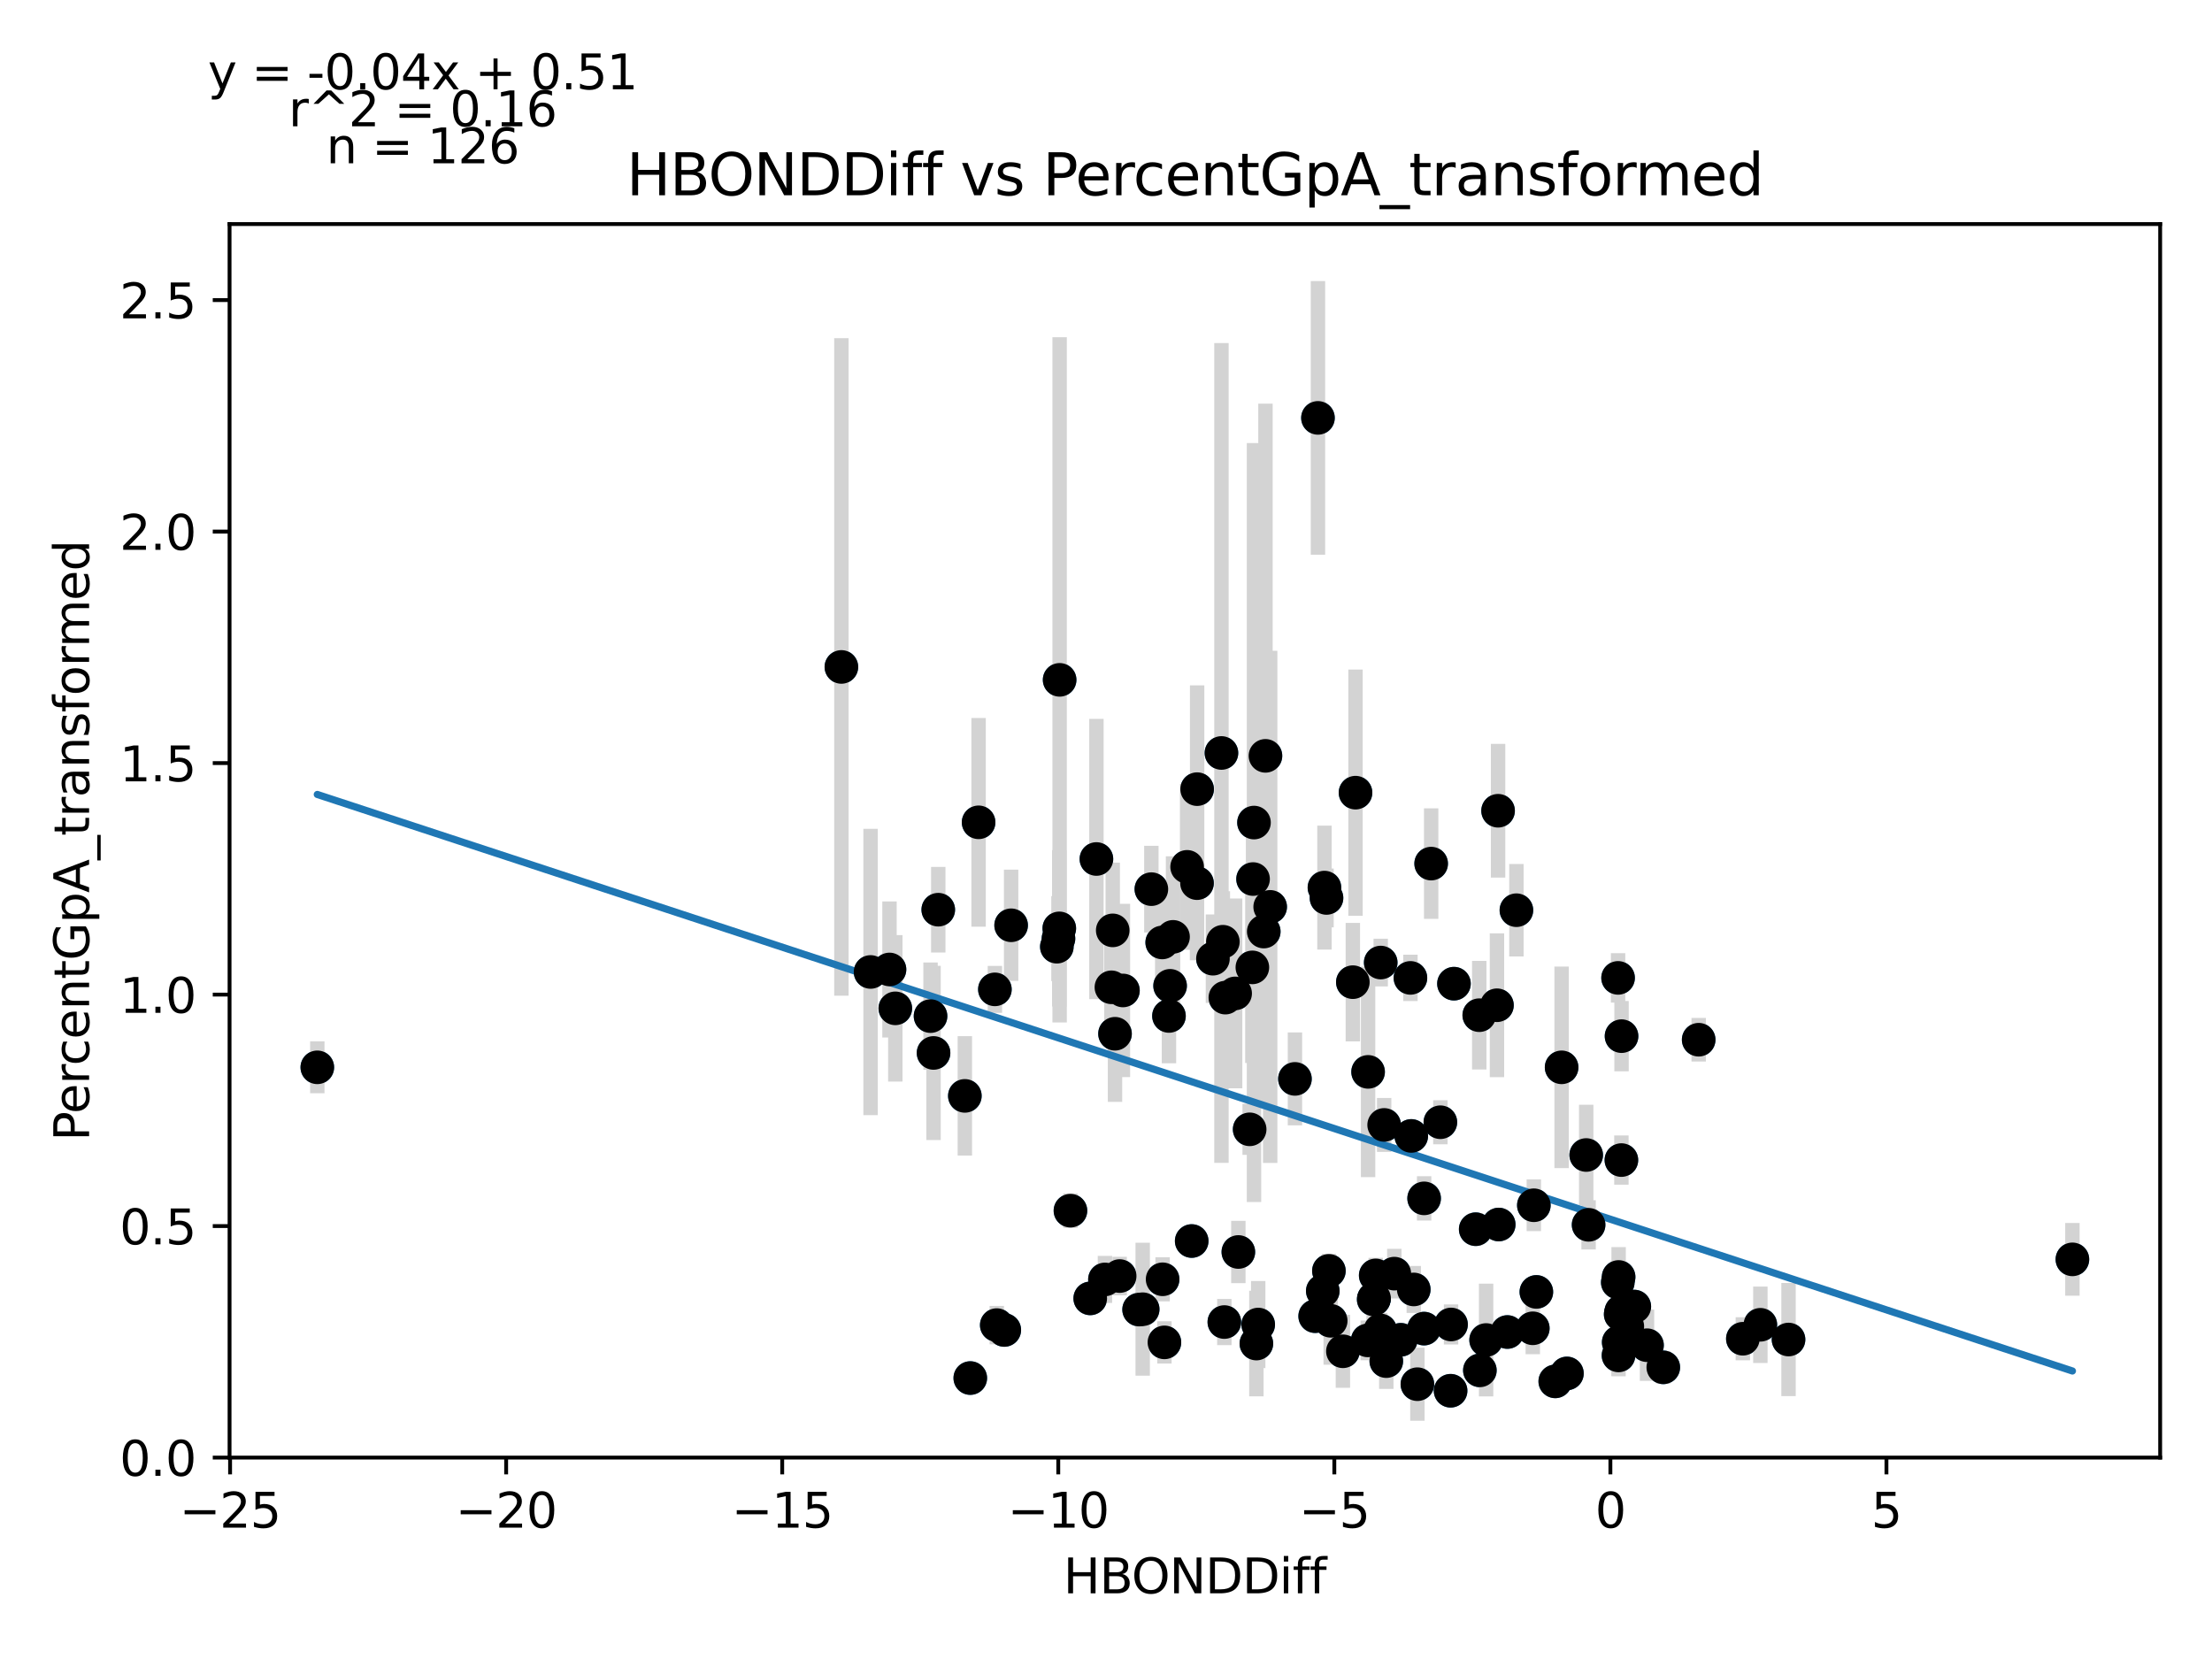 <?xml version="1.0" encoding="utf-8" standalone="no"?>
<!DOCTYPE svg PUBLIC "-//W3C//DTD SVG 1.1//EN"
  "http://www.w3.org/Graphics/SVG/1.1/DTD/svg11.dtd">
<svg xmlns:xlink="http://www.w3.org/1999/xlink" width="460.8pt" height="345.6pt" viewBox="0 0 460.8 345.6" xmlns="http://www.w3.org/2000/svg" version="1.1">
 <defs>
  <style type="text/css">*{stroke-linejoin: round; stroke-linecap: butt}</style>
 </defs>
 <g id="figure_1">
  <g id="patch_1">
   <path d="M 0 345.6 
L 460.8 345.6 
L 460.8 0 
L 0 0 
z
" style="fill: #ffffff"/>
  </g>
  <g id="axes_1">
   <g id="patch_2">
    <path d="M 47.821 303.64 
L 450 303.64 
L 450 46.676 
L 47.821 46.676 
z
" style="fill: #ffffff"/>
   </g>
   <g id="PathCollection_1">
    <defs>
     <path id="m52346f742e" d="M 0 3 
C 0.796 3 1.559 2.684 2.121 2.121 
C 2.684 1.559 3 0.796 3 0 
C 3 -0.796 2.684 -1.559 2.121 -2.121 
C 1.559 -2.684 0.796 -3 0 -3 
C -0.796 -3 -1.559 -2.684 -2.121 -2.121 
C -2.684 -1.559 -3 -0.796 -3 0 
C -3 0.796 -2.684 1.559 -2.121 2.121 
C -1.559 2.684 -0.796 3 0 3 
z
" style="stroke: #1f77b4"/>
    </defs>
    <g clip-path="url(#p699c7bf3c4)">
     <use xlink:href="#m52346f742e" x="249.384" y="164.394" style="fill: #1f77b4; stroke: #1f77b4"/>
     <use xlink:href="#m52346f742e" x="220.159" y="197.218" style="fill: #1f77b4; stroke: #1f77b4"/>
     <use xlink:href="#m52346f742e" x="220.74" y="141.626" style="fill: #1f77b4; stroke: #1f77b4"/>
     <use xlink:href="#m52346f742e" x="228.404" y="178.946" style="fill: #1f77b4; stroke: #1f77b4"/>
     <use xlink:href="#m52346f742e" x="186.51" y="210.055" style="fill: #1f77b4; stroke: #1f77b4"/>
     <use xlink:href="#m52346f742e" x="203.859" y="171.304" style="fill: #1f77b4; stroke: #1f77b4"/>
     <use xlink:href="#m52346f742e" x="231.802" y="193.814" style="fill: #1f77b4; stroke: #1f77b4"/>
     <use xlink:href="#m52346f742e" x="210.636" y="192.753" style="fill: #1f77b4; stroke: #1f77b4"/>
     <use xlink:href="#m52346f742e" x="181.355" y="202.478" style="fill: #1f77b4; stroke: #1f77b4"/>
     <use xlink:href="#m52346f742e" x="185.299" y="201.958" style="fill: #1f77b4; stroke: #1f77b4"/>
     <use xlink:href="#m52346f742e" x="243.753" y="205.364" style="fill: #1f77b4; stroke: #1f77b4"/>
     <use xlink:href="#m52346f742e" x="287.629" y="200.517" style="fill: #1f77b4; stroke: #1f77b4"/>
     <use xlink:href="#m52346f742e" x="193.848" y="211.675" style="fill: #1f77b4; stroke: #1f77b4"/>
     <use xlink:href="#m52346f742e" x="252.68" y="199.716" style="fill: #1f77b4; stroke: #1f77b4"/>
     <use xlink:href="#m52346f742e" x="261.035" y="183.123" style="fill: #1f77b4; stroke: #1f77b4"/>
     <use xlink:href="#m52346f742e" x="175.276" y="138.935" style="fill: #1f77b4; stroke: #1f77b4"/>
     <use xlink:href="#m52346f742e" x="276.336" y="187.061" style="fill: #1f77b4; stroke: #1f77b4"/>
     <use xlink:href="#m52346f742e" x="207.254" y="206.104" style="fill: #1f77b4; stroke: #1f77b4"/>
     <use xlink:href="#m52346f742e" x="232.277" y="215.35" style="fill: #1f77b4; stroke: #1f77b4"/>
     <use xlink:href="#m52346f742e" x="264.602" y="188.917" style="fill: #1f77b4; stroke: #1f77b4"/>
     <use xlink:href="#m52346f742e" x="255.264" y="207.823" style="fill: #1f77b4; stroke: #1f77b4"/>
     <use xlink:href="#m52346f742e" x="263.265" y="194.059" style="fill: #1f77b4; stroke: #1f77b4"/>
     <use xlink:href="#m52346f742e" x="274.555" y="87.054" style="fill: #1f77b4; stroke: #1f77b4"/>
     <use xlink:href="#m52346f742e" x="239.85" y="185.226" style="fill: #1f77b4; stroke: #1f77b4"/>
     <use xlink:href="#m52346f742e" x="194.475" y="219.347" style="fill: #1f77b4; stroke: #1f77b4"/>
     <use xlink:href="#m52346f742e" x="260.327" y="235.259" style="fill: #1f77b4; stroke: #1f77b4"/>
     <use xlink:href="#m52346f742e" x="254.745" y="196.181" style="fill: #1f77b4; stroke: #1f77b4"/>
     <use xlink:href="#m52346f742e" x="242.11" y="196.332" style="fill: #1f77b4; stroke: #1f77b4"/>
     <use xlink:href="#m52346f742e" x="222.994" y="252.207" style="fill: #1f77b4; stroke: #1f77b4"/>
     <use xlink:href="#m52346f742e" x="195.457" y="189.506" style="fill: #1f77b4; stroke: #1f77b4"/>
     <use xlink:href="#m52346f742e" x="247.299" y="180.58" style="fill: #1f77b4; stroke: #1f77b4"/>
     <use xlink:href="#m52346f742e" x="294.513" y="268.615" style="fill: #1f77b4; stroke: #1f77b4"/>
     <use xlink:href="#m52346f742e" x="243.517" y="211.645" style="fill: #1f77b4; stroke: #1f77b4"/>
     <use xlink:href="#m52346f742e" x="237.296" y="272.81" style="fill: #1f77b4; stroke: #1f77b4"/>
     <use xlink:href="#m52346f742e" x="254.448" y="156.857" style="fill: #1f77b4; stroke: #1f77b4"/>
     <use xlink:href="#m52346f742e" x="257.303" y="206.945" style="fill: #1f77b4; stroke: #1f77b4"/>
     <use xlink:href="#m52346f742e" x="282.379" y="165.127" style="fill: #1f77b4; stroke: #1f77b4"/>
     <use xlink:href="#m52346f742e" x="220.669" y="193.395" style="fill: #1f77b4; stroke: #1f77b4"/>
     <use xlink:href="#m52346f742e" x="275.906" y="184.899" style="fill: #1f77b4; stroke: #1f77b4"/>
     <use xlink:href="#m52346f742e" x="249.359" y="183.977" style="fill: #1f77b4; stroke: #1f77b4"/>
     <use xlink:href="#m52346f742e" x="238.044" y="272.734" style="fill: #1f77b4; stroke: #1f77b4"/>
     <use xlink:href="#m52346f742e" x="260.891" y="201.524" style="fill: #1f77b4; stroke: #1f77b4"/>
     <use xlink:href="#m52346f742e" x="276.834" y="264.747" style="fill: #1f77b4; stroke: #1f77b4"/>
     <use xlink:href="#m52346f742e" x="319.31" y="276.709" style="fill: #1f77b4; stroke: #1f77b4"/>
     <use xlink:href="#m52346f742e" x="244.367" y="195.163" style="fill: #1f77b4; stroke: #1f77b4"/>
     <use xlink:href="#m52346f742e" x="293.82" y="203.713" style="fill: #1f77b4; stroke: #1f77b4"/>
     <use xlink:href="#m52346f742e" x="320.051" y="269.129" style="fill: #1f77b4; stroke: #1f77b4"/>
     <use xlink:href="#m52346f742e" x="337.075" y="203.712" style="fill: #1f77b4; stroke: #1f77b4"/>
     <use xlink:href="#m52346f742e" x="220.499" y="195.531" style="fill: #1f77b4; stroke: #1f77b4"/>
     <use xlink:href="#m52346f742e" x="263.618" y="157.458" style="fill: #1f77b4; stroke: #1f77b4"/>
     <use xlink:href="#m52346f742e" x="231.529" y="205.672" style="fill: #1f77b4; stroke: #1f77b4"/>
     <use xlink:href="#m52346f742e" x="338.998" y="276.308" style="fill: #1f77b4; stroke: #1f77b4"/>
     <use xlink:href="#m52346f742e" x="298.136" y="179.905" style="fill: #1f77b4; stroke: #1f77b4"/>
     <use xlink:href="#m52346f742e" x="242.571" y="279.642" style="fill: #1f77b4; stroke: #1f77b4"/>
     <use xlink:href="#m52346f742e" x="302.279" y="275.913" style="fill: #1f77b4; stroke: #1f77b4"/>
     <use xlink:href="#m52346f742e" x="326.42" y="286.112" style="fill: #1f77b4; stroke: #1f77b4"/>
     <use xlink:href="#m52346f742e" x="261.23" y="171.355" style="fill: #1f77b4; stroke: #1f77b4"/>
     <use xlink:href="#m52346f742e" x="207.643" y="276.041" style="fill: #1f77b4; stroke: #1f77b4"/>
     <use xlink:href="#m52346f742e" x="255.051" y="275.407" style="fill: #1f77b4; stroke: #1f77b4"/>
     <use xlink:href="#m52346f742e" x="337.796" y="215.85" style="fill: #1f77b4; stroke: #1f77b4"/>
     <use xlink:href="#m52346f742e" x="300.055" y="233.782" style="fill: #1f77b4; stroke: #1f77b4"/>
     <use xlink:href="#m52346f742e" x="230.18" y="266.528" style="fill: #1f77b4; stroke: #1f77b4"/>
     <use xlink:href="#m52346f742e" x="431.719" y="262.348" style="fill: #1f77b4; stroke: #1f77b4"/>
     <use xlink:href="#m52346f742e" x="296.655" y="276.773" style="fill: #1f77b4; stroke: #1f77b4"/>
     <use xlink:href="#m52346f742e" x="227.114" y="270.477" style="fill: #1f77b4; stroke: #1f77b4"/>
     <use xlink:href="#m52346f742e" x="302.886" y="204.918" style="fill: #1f77b4; stroke: #1f77b4"/>
     <use xlink:href="#m52346f742e" x="284.999" y="223.292" style="fill: #1f77b4; stroke: #1f77b4"/>
     <use xlink:href="#m52346f742e" x="66.102" y="222.342" style="fill: #1f77b4; stroke: #1f77b4"/>
     <use xlink:href="#m52346f742e" x="269.76" y="224.752" style="fill: #1f77b4; stroke: #1f77b4"/>
     <use xlink:href="#m52346f742e" x="262.109" y="275.926" style="fill: #1f77b4; stroke: #1f77b4"/>
     <use xlink:href="#m52346f742e" x="337.165" y="282.356" style="fill: #1f77b4; stroke: #1f77b4"/>
     <use xlink:href="#m52346f742e" x="353.866" y="216.593" style="fill: #1f77b4; stroke: #1f77b4"/>
     <use xlink:href="#m52346f742e" x="302.185" y="289.72" style="fill: #1f77b4; stroke: #1f77b4"/>
     <use xlink:href="#m52346f742e" x="330.934" y="255.15" style="fill: #1f77b4; stroke: #1f77b4"/>
     <use xlink:href="#m52346f742e" x="200.996" y="228.292" style="fill: #1f77b4; stroke: #1f77b4"/>
     <use xlink:href="#m52346f742e" x="248.252" y="258.528" style="fill: #1f77b4; stroke: #1f77b4"/>
     <use xlink:href="#m52346f742e" x="275.559" y="268.931" style="fill: #1f77b4; stroke: #1f77b4"/>
     <use xlink:href="#m52346f742e" x="281.822" y="204.604" style="fill: #1f77b4; stroke: #1f77b4"/>
     <use xlink:href="#m52346f742e" x="337.207" y="279.621" style="fill: #1f77b4; stroke: #1f77b4"/>
     <use xlink:href="#m52346f742e" x="233.929" y="206.332" style="fill: #1f77b4; stroke: #1f77b4"/>
     <use xlink:href="#m52346f742e" x="372.583" y="279.048" style="fill: #1f77b4; stroke: #1f77b4"/>
     <use xlink:href="#m52346f742e" x="337.765" y="241.664" style="fill: #1f77b4; stroke: #1f77b4"/>
     <use xlink:href="#m52346f742e" x="284.921" y="279.227" style="fill: #1f77b4; stroke: #1f77b4"/>
     <use xlink:href="#m52346f742e" x="308.284" y="285.472" style="fill: #1f77b4; stroke: #1f77b4"/>
     <use xlink:href="#m52346f742e" x="319.529" y="251.078" style="fill: #1f77b4; stroke: #1f77b4"/>
     <use xlink:href="#m52346f742e" x="261.728" y="279.888" style="fill: #1f77b4; stroke: #1f77b4"/>
     <use xlink:href="#m52346f742e" x="288.79" y="283.547" style="fill: #1f77b4; stroke: #1f77b4"/>
     <use xlink:href="#m52346f742e" x="273.975" y="274.182" style="fill: #1f77b4; stroke: #1f77b4"/>
     <use xlink:href="#m52346f742e" x="209.211" y="277.057" style="fill: #1f77b4; stroke: #1f77b4"/>
     <use xlink:href="#m52346f742e" x="286.587" y="265.691" style="fill: #1f77b4; stroke: #1f77b4"/>
     <use xlink:href="#m52346f742e" x="291.804" y="279.103" style="fill: #1f77b4; stroke: #1f77b4"/>
     <use xlink:href="#m52346f742e" x="323.989" y="287.765" style="fill: #1f77b4; stroke: #1f77b4"/>
     <use xlink:href="#m52346f742e" x="343.104" y="280.232" style="fill: #1f77b4; stroke: #1f77b4"/>
     <use xlink:href="#m52346f742e" x="293.992" y="236.636" style="fill: #1f77b4; stroke: #1f77b4"/>
     <use xlink:href="#m52346f742e" x="286.243" y="270.496" style="fill: #1f77b4; stroke: #1f77b4"/>
     <use xlink:href="#m52346f742e" x="296.671" y="249.64" style="fill: #1f77b4; stroke: #1f77b4"/>
     <use xlink:href="#m52346f742e" x="340.457" y="272.18" style="fill: #1f77b4; stroke: #1f77b4"/>
     <use xlink:href="#m52346f742e" x="330.436" y="240.61" style="fill: #1f77b4; stroke: #1f77b4"/>
     <use xlink:href="#m52346f742e" x="307.418" y="256.067" style="fill: #1f77b4; stroke: #1f77b4"/>
     <use xlink:href="#m52346f742e" x="311.844" y="209.412" style="fill: #1f77b4; stroke: #1f77b4"/>
     <use xlink:href="#m52346f742e" x="288.345" y="234.341" style="fill: #1f77b4; stroke: #1f77b4"/>
     <use xlink:href="#m52346f742e" x="337.841" y="273.821" style="fill: #1f77b4; stroke: #1f77b4"/>
     <use xlink:href="#m52346f742e" x="309.586" y="279.149" style="fill: #1f77b4; stroke: #1f77b4"/>
     <use xlink:href="#m52346f742e" x="286.165" y="270.688" style="fill: #1f77b4; stroke: #1f77b4"/>
     <use xlink:href="#m52346f742e" x="337.188" y="266.017" style="fill: #1f77b4; stroke: #1f77b4"/>
     <use xlink:href="#m52346f742e" x="257.972" y="260.812" style="fill: #1f77b4; stroke: #1f77b4"/>
     <use xlink:href="#m52346f742e" x="337.014" y="267.145" style="fill: #1f77b4; stroke: #1f77b4"/>
     <use xlink:href="#m52346f742e" x="312.211" y="255.089" style="fill: #1f77b4; stroke: #1f77b4"/>
     <use xlink:href="#m52346f742e" x="287.534" y="277.149" style="fill: #1f77b4; stroke: #1f77b4"/>
     <use xlink:href="#m52346f742e" x="346.493" y="284.841" style="fill: #1f77b4; stroke: #1f77b4"/>
     <use xlink:href="#m52346f742e" x="279.752" y="281.498" style="fill: #1f77b4; stroke: #1f77b4"/>
     <use xlink:href="#m52346f742e" x="233.244" y="265.825" style="fill: #1f77b4; stroke: #1f77b4"/>
     <use xlink:href="#m52346f742e" x="366.716" y="275.979" style="fill: #1f77b4; stroke: #1f77b4"/>
     <use xlink:href="#m52346f742e" x="315.895" y="189.612" style="fill: #1f77b4; stroke: #1f77b4"/>
     <use xlink:href="#m52346f742e" x="277.211" y="275.147" style="fill: #1f77b4; stroke: #1f77b4"/>
     <use xlink:href="#m52346f742e" x="295.27" y="288.353" style="fill: #1f77b4; stroke: #1f77b4"/>
     <use xlink:href="#m52346f742e" x="202.128" y="287.074" style="fill: #1f77b4; stroke: #1f77b4"/>
     <use xlink:href="#m52346f742e" x="312.077" y="168.895" style="fill: #1f77b4; stroke: #1f77b4"/>
     <use xlink:href="#m52346f742e" x="290.46" y="265.322" style="fill: #1f77b4; stroke: #1f77b4"/>
     <use xlink:href="#m52346f742e" x="337.738" y="273.216" style="fill: #1f77b4; stroke: #1f77b4"/>
     <use xlink:href="#m52346f742e" x="242.193" y="266.5" style="fill: #1f77b4; stroke: #1f77b4"/>
     <use xlink:href="#m52346f742e" x="325.311" y="222.344" style="fill: #1f77b4; stroke: #1f77b4"/>
     <use xlink:href="#m52346f742e" x="337.616" y="273.791" style="fill: #1f77b4; stroke: #1f77b4"/>
     <use xlink:href="#m52346f742e" x="314.011" y="277.483" style="fill: #1f77b4; stroke: #1f77b4"/>
     <use xlink:href="#m52346f742e" x="363.07" y="278.884" style="fill: #1f77b4; stroke: #1f77b4"/>
     <use xlink:href="#m52346f742e" x="308.156" y="211.482" style="fill: #1f77b4; stroke: #1f77b4"/>
    </g>
   </g>
   <g id="matplotlib.axis_1">
    <g id="xtick_1">
     <g id="line2d_1">
      <defs>
       <path id="m9312ffd365" d="M 0 0 
L 0 3.5 
" style="stroke: #000000; stroke-width: 0.8"/>
      </defs>
      <g>
       <use xlink:href="#m9312ffd365" x="47.931" y="303.64" style="stroke: #000000; stroke-width: 0.8"/>
      </g>
     </g>
     <g id="text_1">
      <!-- −25 -->
      <g transform="translate(37.378 318.238) scale(0.1 -0.1)">
       <defs>
        <path id="DejaVuSans-2212" d="M 678 2272 
L 4684 2272 
L 4684 1741 
L 678 1741 
L 678 2272 
z
" transform="scale(0.016)"/>
        <path id="DejaVuSans-32" d="M 1228 531 
L 3431 531 
L 3431 0 
L 469 0 
L 469 531 
Q 828 903 1448 1529 
Q 2069 2156 2228 2338 
Q 2531 2678 2651 2914 
Q 2772 3150 2772 3378 
Q 2772 3750 2511 3984 
Q 2250 4219 1831 4219 
Q 1534 4219 1204 4116 
Q 875 4013 500 3803 
L 500 4441 
Q 881 4594 1212 4672 
Q 1544 4750 1819 4750 
Q 2544 4750 2975 4387 
Q 3406 4025 3406 3419 
Q 3406 3131 3298 2873 
Q 3191 2616 2906 2266 
Q 2828 2175 2409 1742 
Q 1991 1309 1228 531 
z
" transform="scale(0.016)"/>
        <path id="DejaVuSans-35" d="M 691 4666 
L 3169 4666 
L 3169 4134 
L 1269 4134 
L 1269 2991 
Q 1406 3038 1543 3061 
Q 1681 3084 1819 3084 
Q 2600 3084 3056 2656 
Q 3513 2228 3513 1497 
Q 3513 744 3044 326 
Q 2575 -91 1722 -91 
Q 1428 -91 1123 -41 
Q 819 9 494 109 
L 494 744 
Q 775 591 1075 516 
Q 1375 441 1709 441 
Q 2250 441 2565 725 
Q 2881 1009 2881 1497 
Q 2881 1984 2565 2268 
Q 2250 2553 1709 2553 
Q 1456 2553 1204 2497 
Q 953 2441 691 2322 
L 691 4666 
z
" transform="scale(0.016)"/>
       </defs>
       <use xlink:href="#DejaVuSans-2212"/>
       <use xlink:href="#DejaVuSans-32" x="83.789"/>
       <use xlink:href="#DejaVuSans-35" x="147.412"/>
      </g>
     </g>
    </g>
    <g id="xtick_2">
     <g id="line2d_2">
      <g>
       <use xlink:href="#m9312ffd365" x="105.439" y="303.64" style="stroke: #000000; stroke-width: 0.8"/>
      </g>
     </g>
     <g id="text_2">
      <!-- −20 -->
      <g transform="translate(94.887 318.238) scale(0.1 -0.1)">
       <defs>
        <path id="DejaVuSans-30" d="M 2034 4250 
Q 1547 4250 1301 3770 
Q 1056 3291 1056 2328 
Q 1056 1369 1301 889 
Q 1547 409 2034 409 
Q 2525 409 2770 889 
Q 3016 1369 3016 2328 
Q 3016 3291 2770 3770 
Q 2525 4250 2034 4250 
z
M 2034 4750 
Q 2819 4750 3233 4129 
Q 3647 3509 3647 2328 
Q 3647 1150 3233 529 
Q 2819 -91 2034 -91 
Q 1250 -91 836 529 
Q 422 1150 422 2328 
Q 422 3509 836 4129 
Q 1250 4750 2034 4750 
z
" transform="scale(0.016)"/>
       </defs>
       <use xlink:href="#DejaVuSans-2212"/>
       <use xlink:href="#DejaVuSans-32" x="83.789"/>
       <use xlink:href="#DejaVuSans-30" x="147.412"/>
      </g>
     </g>
    </g>
    <g id="xtick_3">
     <g id="line2d_3">
      <g>
       <use xlink:href="#m9312ffd365" x="162.948" y="303.64" style="stroke: #000000; stroke-width: 0.8"/>
      </g>
     </g>
     <g id="text_3">
      <!-- −15 -->
      <g transform="translate(152.395 318.238) scale(0.1 -0.1)">
       <defs>
        <path id="DejaVuSans-31" d="M 794 531 
L 1825 531 
L 1825 4091 
L 703 3866 
L 703 4441 
L 1819 4666 
L 2450 4666 
L 2450 531 
L 3481 531 
L 3481 0 
L 794 0 
L 794 531 
z
" transform="scale(0.016)"/>
       </defs>
       <use xlink:href="#DejaVuSans-2212"/>
       <use xlink:href="#DejaVuSans-31" x="83.789"/>
       <use xlink:href="#DejaVuSans-35" x="147.412"/>
      </g>
     </g>
    </g>
    <g id="xtick_4">
     <g id="line2d_4">
      <g>
       <use xlink:href="#m9312ffd365" x="220.456" y="303.64" style="stroke: #000000; stroke-width: 0.8"/>
      </g>
     </g>
     <g id="text_4">
      <!-- −10 -->
      <g transform="translate(209.904 318.238) scale(0.1 -0.1)">
       <use xlink:href="#DejaVuSans-2212"/>
       <use xlink:href="#DejaVuSans-31" x="83.789"/>
       <use xlink:href="#DejaVuSans-30" x="147.412"/>
      </g>
     </g>
    </g>
    <g id="xtick_5">
     <g id="line2d_5">
      <g>
       <use xlink:href="#m9312ffd365" x="277.964" y="303.64" style="stroke: #000000; stroke-width: 0.8"/>
      </g>
     </g>
     <g id="text_5">
      <!-- −5 -->
      <g transform="translate(270.593 318.238) scale(0.1 -0.1)">
       <use xlink:href="#DejaVuSans-2212"/>
       <use xlink:href="#DejaVuSans-35" x="83.789"/>
      </g>
     </g>
    </g>
    <g id="xtick_6">
     <g id="line2d_6">
      <g>
       <use xlink:href="#m9312ffd365" x="335.473" y="303.64" style="stroke: #000000; stroke-width: 0.8"/>
      </g>
     </g>
     <g id="text_6">
      <!-- 0 -->
      <g transform="translate(332.292 318.238) scale(0.1 -0.1)">
       <use xlink:href="#DejaVuSans-30"/>
      </g>
     </g>
    </g>
    <g id="xtick_7">
     <g id="line2d_7">
      <g>
       <use xlink:href="#m9312ffd365" x="392.981" y="303.64" style="stroke: #000000; stroke-width: 0.8"/>
      </g>
     </g>
     <g id="text_7">
      <!-- 5 -->
      <g transform="translate(389.8 318.238) scale(0.1 -0.1)">
       <use xlink:href="#DejaVuSans-35"/>
      </g>
     </g>
    </g>
    <g id="text_8">
     <!-- HBONDDiff -->
     <g transform="translate(221.522 331.917) scale(0.1 -0.1)">
      <defs>
       <path id="DejaVuSans-48" d="M 628 4666 
L 1259 4666 
L 1259 2753 
L 3553 2753 
L 3553 4666 
L 4184 4666 
L 4184 0 
L 3553 0 
L 3553 2222 
L 1259 2222 
L 1259 0 
L 628 0 
L 628 4666 
z
" transform="scale(0.016)"/>
       <path id="DejaVuSans-42" d="M 1259 2228 
L 1259 519 
L 2272 519 
Q 2781 519 3026 730 
Q 3272 941 3272 1375 
Q 3272 1813 3026 2020 
Q 2781 2228 2272 2228 
L 1259 2228 
z
M 1259 4147 
L 1259 2741 
L 2194 2741 
Q 2656 2741 2882 2914 
Q 3109 3088 3109 3444 
Q 3109 3797 2882 3972 
Q 2656 4147 2194 4147 
L 1259 4147 
z
M 628 4666 
L 2241 4666 
Q 2963 4666 3353 4366 
Q 3744 4066 3744 3513 
Q 3744 3084 3544 2831 
Q 3344 2578 2956 2516 
Q 3422 2416 3680 2098 
Q 3938 1781 3938 1306 
Q 3938 681 3513 340 
Q 3088 0 2303 0 
L 628 0 
L 628 4666 
z
" transform="scale(0.016)"/>
       <path id="DejaVuSans-4f" d="M 2522 4238 
Q 1834 4238 1429 3725 
Q 1025 3213 1025 2328 
Q 1025 1447 1429 934 
Q 1834 422 2522 422 
Q 3209 422 3611 934 
Q 4013 1447 4013 2328 
Q 4013 3213 3611 3725 
Q 3209 4238 2522 4238 
z
M 2522 4750 
Q 3503 4750 4090 4092 
Q 4678 3434 4678 2328 
Q 4678 1225 4090 567 
Q 3503 -91 2522 -91 
Q 1538 -91 948 565 
Q 359 1222 359 2328 
Q 359 3434 948 4092 
Q 1538 4750 2522 4750 
z
" transform="scale(0.016)"/>
       <path id="DejaVuSans-4e" d="M 628 4666 
L 1478 4666 
L 3547 763 
L 3547 4666 
L 4159 4666 
L 4159 0 
L 3309 0 
L 1241 3903 
L 1241 0 
L 628 0 
L 628 4666 
z
" transform="scale(0.016)"/>
       <path id="DejaVuSans-44" d="M 1259 4147 
L 1259 519 
L 2022 519 
Q 2988 519 3436 956 
Q 3884 1394 3884 2338 
Q 3884 3275 3436 3711 
Q 2988 4147 2022 4147 
L 1259 4147 
z
M 628 4666 
L 1925 4666 
Q 3281 4666 3915 4102 
Q 4550 3538 4550 2338 
Q 4550 1131 3912 565 
Q 3275 0 1925 0 
L 628 0 
L 628 4666 
z
" transform="scale(0.016)"/>
       <path id="DejaVuSans-69" d="M 603 3500 
L 1178 3500 
L 1178 0 
L 603 0 
L 603 3500 
z
M 603 4863 
L 1178 4863 
L 1178 4134 
L 603 4134 
L 603 4863 
z
" transform="scale(0.016)"/>
       <path id="DejaVuSans-66" d="M 2375 4863 
L 2375 4384 
L 1825 4384 
Q 1516 4384 1395 4259 
Q 1275 4134 1275 3809 
L 1275 3500 
L 2222 3500 
L 2222 3053 
L 1275 3053 
L 1275 0 
L 697 0 
L 697 3053 
L 147 3053 
L 147 3500 
L 697 3500 
L 697 3744 
Q 697 4328 969 4595 
Q 1241 4863 1831 4863 
L 2375 4863 
z
" transform="scale(0.016)"/>
      </defs>
      <use xlink:href="#DejaVuSans-48"/>
      <use xlink:href="#DejaVuSans-42" x="75.195"/>
      <use xlink:href="#DejaVuSans-4f" x="142.049"/>
      <use xlink:href="#DejaVuSans-4e" x="220.76"/>
      <use xlink:href="#DejaVuSans-44" x="295.564"/>
      <use xlink:href="#DejaVuSans-44" x="372.566"/>
      <use xlink:href="#DejaVuSans-69" x="449.568"/>
      <use xlink:href="#DejaVuSans-66" x="477.352"/>
      <use xlink:href="#DejaVuSans-66" x="512.557"/>
     </g>
    </g>
   </g>
   <g id="matplotlib.axis_2">
    <g id="ytick_1">
     <g id="line2d_8">
      <defs>
       <path id="m924d53105b" d="M 0 0 
L -3.5 0 
" style="stroke: #000000; stroke-width: 0.8"/>
      </defs>
      <g>
       <use xlink:href="#m924d53105b" x="47.821" y="303.64" style="stroke: #000000; stroke-width: 0.8"/>
      </g>
     </g>
     <g id="text_9">
      <!-- 0.0 -->
      <g transform="translate(24.918 307.439) scale(0.1 -0.1)">
       <defs>
        <path id="DejaVuSans-2e" d="M 684 794 
L 1344 794 
L 1344 0 
L 684 0 
L 684 794 
z
" transform="scale(0.016)"/>
       </defs>
       <use xlink:href="#DejaVuSans-30"/>
       <use xlink:href="#DejaVuSans-2e" x="63.623"/>
       <use xlink:href="#DejaVuSans-30" x="95.41"/>
      </g>
     </g>
    </g>
    <g id="ytick_2">
     <g id="line2d_9">
      <g>
       <use xlink:href="#m924d53105b" x="47.821" y="255.415" style="stroke: #000000; stroke-width: 0.8"/>
      </g>
     </g>
     <g id="text_10">
      <!-- 0.5 -->
      <g transform="translate(24.918 259.214) scale(0.1 -0.1)">
       <use xlink:href="#DejaVuSans-30"/>
       <use xlink:href="#DejaVuSans-2e" x="63.623"/>
       <use xlink:href="#DejaVuSans-35" x="95.41"/>
      </g>
     </g>
    </g>
    <g id="ytick_3">
     <g id="line2d_10">
      <g>
       <use xlink:href="#m924d53105b" x="47.821" y="207.19" style="stroke: #000000; stroke-width: 0.8"/>
      </g>
     </g>
     <g id="text_11">
      <!-- 1.0 -->
      <g transform="translate(24.918 210.989) scale(0.1 -0.1)">
       <use xlink:href="#DejaVuSans-31"/>
       <use xlink:href="#DejaVuSans-2e" x="63.623"/>
       <use xlink:href="#DejaVuSans-30" x="95.41"/>
      </g>
     </g>
    </g>
    <g id="ytick_4">
     <g id="line2d_11">
      <g>
       <use xlink:href="#m924d53105b" x="47.821" y="158.965" style="stroke: #000000; stroke-width: 0.8"/>
      </g>
     </g>
     <g id="text_12">
      <!-- 1.5 -->
      <g transform="translate(24.918 162.764) scale(0.1 -0.1)">
       <use xlink:href="#DejaVuSans-31"/>
       <use xlink:href="#DejaVuSans-2e" x="63.623"/>
       <use xlink:href="#DejaVuSans-35" x="95.41"/>
      </g>
     </g>
    </g>
    <g id="ytick_5">
     <g id="line2d_12">
      <g>
       <use xlink:href="#m924d53105b" x="47.821" y="110.74" style="stroke: #000000; stroke-width: 0.8"/>
      </g>
     </g>
     <g id="text_13">
      <!-- 2.0 -->
      <g transform="translate(24.918 114.539) scale(0.1 -0.1)">
       <use xlink:href="#DejaVuSans-32"/>
       <use xlink:href="#DejaVuSans-2e" x="63.623"/>
       <use xlink:href="#DejaVuSans-30" x="95.41"/>
      </g>
     </g>
    </g>
    <g id="ytick_6">
     <g id="line2d_13">
      <g>
       <use xlink:href="#m924d53105b" x="47.821" y="62.515" style="stroke: #000000; stroke-width: 0.8"/>
      </g>
     </g>
     <g id="text_14">
      <!-- 2.5 -->
      <g transform="translate(24.918 66.314) scale(0.1 -0.1)">
       <use xlink:href="#DejaVuSans-32"/>
       <use xlink:href="#DejaVuSans-2e" x="63.623"/>
       <use xlink:href="#DejaVuSans-35" x="95.41"/>
      </g>
     </g>
    </g>
    <g id="text_15">
     <!-- PercentGpA_transformed -->
     <g transform="translate(18.56 237.696) rotate(-90) scale(0.1 -0.1)">
      <defs>
       <path id="DejaVuSans-50" d="M 1259 4147 
L 1259 2394 
L 2053 2394 
Q 2494 2394 2734 2622 
Q 2975 2850 2975 3272 
Q 2975 3691 2734 3919 
Q 2494 4147 2053 4147 
L 1259 4147 
z
M 628 4666 
L 2053 4666 
Q 2838 4666 3239 4311 
Q 3641 3956 3641 3272 
Q 3641 2581 3239 2228 
Q 2838 1875 2053 1875 
L 1259 1875 
L 1259 0 
L 628 0 
L 628 4666 
z
" transform="scale(0.016)"/>
       <path id="DejaVuSans-65" d="M 3597 1894 
L 3597 1613 
L 953 1613 
Q 991 1019 1311 708 
Q 1631 397 2203 397 
Q 2534 397 2845 478 
Q 3156 559 3463 722 
L 3463 178 
Q 3153 47 2828 -22 
Q 2503 -91 2169 -91 
Q 1331 -91 842 396 
Q 353 884 353 1716 
Q 353 2575 817 3079 
Q 1281 3584 2069 3584 
Q 2775 3584 3186 3129 
Q 3597 2675 3597 1894 
z
M 3022 2063 
Q 3016 2534 2758 2815 
Q 2500 3097 2075 3097 
Q 1594 3097 1305 2825 
Q 1016 2553 972 2059 
L 3022 2063 
z
" transform="scale(0.016)"/>
       <path id="DejaVuSans-72" d="M 2631 2963 
Q 2534 3019 2420 3045 
Q 2306 3072 2169 3072 
Q 1681 3072 1420 2755 
Q 1159 2438 1159 1844 
L 1159 0 
L 581 0 
L 581 3500 
L 1159 3500 
L 1159 2956 
Q 1341 3275 1631 3429 
Q 1922 3584 2338 3584 
Q 2397 3584 2469 3576 
Q 2541 3569 2628 3553 
L 2631 2963 
z
" transform="scale(0.016)"/>
       <path id="DejaVuSans-63" d="M 3122 3366 
L 3122 2828 
Q 2878 2963 2633 3030 
Q 2388 3097 2138 3097 
Q 1578 3097 1268 2742 
Q 959 2388 959 1747 
Q 959 1106 1268 751 
Q 1578 397 2138 397 
Q 2388 397 2633 464 
Q 2878 531 3122 666 
L 3122 134 
Q 2881 22 2623 -34 
Q 2366 -91 2075 -91 
Q 1284 -91 818 406 
Q 353 903 353 1747 
Q 353 2603 823 3093 
Q 1294 3584 2113 3584 
Q 2378 3584 2631 3529 
Q 2884 3475 3122 3366 
z
" transform="scale(0.016)"/>
       <path id="DejaVuSans-6e" d="M 3513 2113 
L 3513 0 
L 2938 0 
L 2938 2094 
Q 2938 2591 2744 2837 
Q 2550 3084 2163 3084 
Q 1697 3084 1428 2787 
Q 1159 2491 1159 1978 
L 1159 0 
L 581 0 
L 581 3500 
L 1159 3500 
L 1159 2956 
Q 1366 3272 1645 3428 
Q 1925 3584 2291 3584 
Q 2894 3584 3203 3211 
Q 3513 2838 3513 2113 
z
" transform="scale(0.016)"/>
       <path id="DejaVuSans-74" d="M 1172 4494 
L 1172 3500 
L 2356 3500 
L 2356 3053 
L 1172 3053 
L 1172 1153 
Q 1172 725 1289 603 
Q 1406 481 1766 481 
L 2356 481 
L 2356 0 
L 1766 0 
Q 1100 0 847 248 
Q 594 497 594 1153 
L 594 3053 
L 172 3053 
L 172 3500 
L 594 3500 
L 594 4494 
L 1172 4494 
z
" transform="scale(0.016)"/>
       <path id="DejaVuSans-47" d="M 3809 666 
L 3809 1919 
L 2778 1919 
L 2778 2438 
L 4434 2438 
L 4434 434 
Q 4069 175 3628 42 
Q 3188 -91 2688 -91 
Q 1594 -91 976 548 
Q 359 1188 359 2328 
Q 359 3472 976 4111 
Q 1594 4750 2688 4750 
Q 3144 4750 3555 4637 
Q 3966 4525 4313 4306 
L 4313 3634 
Q 3963 3931 3569 4081 
Q 3175 4231 2741 4231 
Q 1884 4231 1454 3753 
Q 1025 3275 1025 2328 
Q 1025 1384 1454 906 
Q 1884 428 2741 428 
Q 3075 428 3337 486 
Q 3600 544 3809 666 
z
" transform="scale(0.016)"/>
       <path id="DejaVuSans-70" d="M 1159 525 
L 1159 -1331 
L 581 -1331 
L 581 3500 
L 1159 3500 
L 1159 2969 
Q 1341 3281 1617 3432 
Q 1894 3584 2278 3584 
Q 2916 3584 3314 3078 
Q 3713 2572 3713 1747 
Q 3713 922 3314 415 
Q 2916 -91 2278 -91 
Q 1894 -91 1617 61 
Q 1341 213 1159 525 
z
M 3116 1747 
Q 3116 2381 2855 2742 
Q 2594 3103 2138 3103 
Q 1681 3103 1420 2742 
Q 1159 2381 1159 1747 
Q 1159 1113 1420 752 
Q 1681 391 2138 391 
Q 2594 391 2855 752 
Q 3116 1113 3116 1747 
z
" transform="scale(0.016)"/>
       <path id="DejaVuSans-41" d="M 2188 4044 
L 1331 1722 
L 3047 1722 
L 2188 4044 
z
M 1831 4666 
L 2547 4666 
L 4325 0 
L 3669 0 
L 3244 1197 
L 1141 1197 
L 716 0 
L 50 0 
L 1831 4666 
z
" transform="scale(0.016)"/>
       <path id="DejaVuSans-5f" d="M 3263 -1063 
L 3263 -1509 
L -63 -1509 
L -63 -1063 
L 3263 -1063 
z
" transform="scale(0.016)"/>
       <path id="DejaVuSans-61" d="M 2194 1759 
Q 1497 1759 1228 1600 
Q 959 1441 959 1056 
Q 959 750 1161 570 
Q 1363 391 1709 391 
Q 2188 391 2477 730 
Q 2766 1069 2766 1631 
L 2766 1759 
L 2194 1759 
z
M 3341 1997 
L 3341 0 
L 2766 0 
L 2766 531 
Q 2569 213 2275 61 
Q 1981 -91 1556 -91 
Q 1019 -91 701 211 
Q 384 513 384 1019 
Q 384 1609 779 1909 
Q 1175 2209 1959 2209 
L 2766 2209 
L 2766 2266 
Q 2766 2663 2505 2880 
Q 2244 3097 1772 3097 
Q 1472 3097 1187 3025 
Q 903 2953 641 2809 
L 641 3341 
Q 956 3463 1253 3523 
Q 1550 3584 1831 3584 
Q 2591 3584 2966 3190 
Q 3341 2797 3341 1997 
z
" transform="scale(0.016)"/>
       <path id="DejaVuSans-73" d="M 2834 3397 
L 2834 2853 
Q 2591 2978 2328 3040 
Q 2066 3103 1784 3103 
Q 1356 3103 1142 2972 
Q 928 2841 928 2578 
Q 928 2378 1081 2264 
Q 1234 2150 1697 2047 
L 1894 2003 
Q 2506 1872 2764 1633 
Q 3022 1394 3022 966 
Q 3022 478 2636 193 
Q 2250 -91 1575 -91 
Q 1294 -91 989 -36 
Q 684 19 347 128 
L 347 722 
Q 666 556 975 473 
Q 1284 391 1588 391 
Q 1994 391 2212 530 
Q 2431 669 2431 922 
Q 2431 1156 2273 1281 
Q 2116 1406 1581 1522 
L 1381 1569 
Q 847 1681 609 1914 
Q 372 2147 372 2553 
Q 372 3047 722 3315 
Q 1072 3584 1716 3584 
Q 2034 3584 2315 3537 
Q 2597 3491 2834 3397 
z
" transform="scale(0.016)"/>
       <path id="DejaVuSans-6f" d="M 1959 3097 
Q 1497 3097 1228 2736 
Q 959 2375 959 1747 
Q 959 1119 1226 758 
Q 1494 397 1959 397 
Q 2419 397 2687 759 
Q 2956 1122 2956 1747 
Q 2956 2369 2687 2733 
Q 2419 3097 1959 3097 
z
M 1959 3584 
Q 2709 3584 3137 3096 
Q 3566 2609 3566 1747 
Q 3566 888 3137 398 
Q 2709 -91 1959 -91 
Q 1206 -91 779 398 
Q 353 888 353 1747 
Q 353 2609 779 3096 
Q 1206 3584 1959 3584 
z
" transform="scale(0.016)"/>
       <path id="DejaVuSans-6d" d="M 3328 2828 
Q 3544 3216 3844 3400 
Q 4144 3584 4550 3584 
Q 5097 3584 5394 3201 
Q 5691 2819 5691 2113 
L 5691 0 
L 5113 0 
L 5113 2094 
Q 5113 2597 4934 2840 
Q 4756 3084 4391 3084 
Q 3944 3084 3684 2787 
Q 3425 2491 3425 1978 
L 3425 0 
L 2847 0 
L 2847 2094 
Q 2847 2600 2669 2842 
Q 2491 3084 2119 3084 
Q 1678 3084 1418 2786 
Q 1159 2488 1159 1978 
L 1159 0 
L 581 0 
L 581 3500 
L 1159 3500 
L 1159 2956 
Q 1356 3278 1631 3431 
Q 1906 3584 2284 3584 
Q 2666 3584 2933 3390 
Q 3200 3197 3328 2828 
z
" transform="scale(0.016)"/>
       <path id="DejaVuSans-64" d="M 2906 2969 
L 2906 4863 
L 3481 4863 
L 3481 0 
L 2906 0 
L 2906 525 
Q 2725 213 2448 61 
Q 2172 -91 1784 -91 
Q 1150 -91 751 415 
Q 353 922 353 1747 
Q 353 2572 751 3078 
Q 1150 3584 1784 3584 
Q 2172 3584 2448 3432 
Q 2725 3281 2906 2969 
z
M 947 1747 
Q 947 1113 1208 752 
Q 1469 391 1925 391 
Q 2381 391 2643 752 
Q 2906 1113 2906 1747 
Q 2906 2381 2643 2742 
Q 2381 3103 1925 3103 
Q 1469 3103 1208 2742 
Q 947 2381 947 1747 
z
" transform="scale(0.016)"/>
      </defs>
      <use xlink:href="#DejaVuSans-50"/>
      <use xlink:href="#DejaVuSans-65" x="56.678"/>
      <use xlink:href="#DejaVuSans-72" x="118.201"/>
      <use xlink:href="#DejaVuSans-63" x="157.064"/>
      <use xlink:href="#DejaVuSans-65" x="212.045"/>
      <use xlink:href="#DejaVuSans-6e" x="273.568"/>
      <use xlink:href="#DejaVuSans-74" x="336.947"/>
      <use xlink:href="#DejaVuSans-47" x="376.156"/>
      <use xlink:href="#DejaVuSans-70" x="453.646"/>
      <use xlink:href="#DejaVuSans-41" x="517.123"/>
      <use xlink:href="#DejaVuSans-5f" x="585.531"/>
      <use xlink:href="#DejaVuSans-74" x="635.531"/>
      <use xlink:href="#DejaVuSans-72" x="674.74"/>
      <use xlink:href="#DejaVuSans-61" x="715.854"/>
      <use xlink:href="#DejaVuSans-6e" x="777.133"/>
      <use xlink:href="#DejaVuSans-73" x="840.512"/>
      <use xlink:href="#DejaVuSans-66" x="892.611"/>
      <use xlink:href="#DejaVuSans-6f" x="927.816"/>
      <use xlink:href="#DejaVuSans-72" x="988.998"/>
      <use xlink:href="#DejaVuSans-6d" x="1028.361"/>
      <use xlink:href="#DejaVuSans-65" x="1125.773"/>
      <use xlink:href="#DejaVuSans-64" x="1187.297"/>
     </g>
    </g>
   </g>
   <g id="LineCollection_1">
    <path d="M 249.384 186.009 
L 249.384 142.78 
" clip-path="url(#p699c7bf3c4)" style="fill: none; stroke: #d3d3d3; stroke-width: 3"/>
    <path d="M 220.159 200.464 
L 220.159 193.973 
" clip-path="url(#p699c7bf3c4)" style="fill: none; stroke: #d3d3d3; stroke-width: 3"/>
    <path d="M 220.74 213.003 
L 220.74 70.249 
" clip-path="url(#p699c7bf3c4)" style="fill: none; stroke: #d3d3d3; stroke-width: 3"/>
    <path d="M 228.404 208.14 
L 228.404 149.752 
" clip-path="url(#p699c7bf3c4)" style="fill: none; stroke: #d3d3d3; stroke-width: 3"/>
    <path d="M 186.51 225.309 
L 186.51 194.801 
" clip-path="url(#p699c7bf3c4)" style="fill: none; stroke: #d3d3d3; stroke-width: 3"/>
    <path d="M 203.859 193.042 
L 203.859 149.567 
" clip-path="url(#p699c7bf3c4)" style="fill: none; stroke: #d3d3d3; stroke-width: 3"/>
    <path d="M 231.802 207.933 
L 231.802 179.696 
" clip-path="url(#p699c7bf3c4)" style="fill: none; stroke: #d3d3d3; stroke-width: 3"/>
    <path d="M 210.636 204.338 
L 210.636 181.167 
" clip-path="url(#p699c7bf3c4)" style="fill: none; stroke: #d3d3d3; stroke-width: 3"/>
    <path d="M 181.355 232.299 
L 181.355 172.657 
" clip-path="url(#p699c7bf3c4)" style="fill: none; stroke: #d3d3d3; stroke-width: 3"/>
    <path d="M 185.299 216.135 
L 185.299 187.78 
" clip-path="url(#p699c7bf3c4)" style="fill: none; stroke: #d3d3d3; stroke-width: 3"/>
    <path d="M 243.753 209.989 
L 243.753 200.739 
" clip-path="url(#p699c7bf3c4)" style="fill: none; stroke: #d3d3d3; stroke-width: 3"/>
    <path d="M 287.629 205.487 
L 287.629 195.548 
" clip-path="url(#p699c7bf3c4)" style="fill: none; stroke: #d3d3d3; stroke-width: 3"/>
    <path d="M 193.848 222.846 
L 193.848 200.503 
" clip-path="url(#p699c7bf3c4)" style="fill: none; stroke: #d3d3d3; stroke-width: 3"/>
    <path d="M 252.68 208.93 
L 252.68 190.502 
" clip-path="url(#p699c7bf3c4)" style="fill: none; stroke: #d3d3d3; stroke-width: 3"/>
    <path d="M 261.035 197.229 
L 261.035 169.017 
" clip-path="url(#p699c7bf3c4)" style="fill: none; stroke: #d3d3d3; stroke-width: 3"/>
    <path d="M 175.276 207.416 
L 175.276 70.453 
" clip-path="url(#p699c7bf3c4)" style="fill: none; stroke: #d3d3d3; stroke-width: 3"/>
    <path d="M 276.336 193.195 
L 276.336 180.928 
" clip-path="url(#p699c7bf3c4)" style="fill: none; stroke: #d3d3d3; stroke-width: 3"/>
    <path d="M 207.254 210.993 
L 207.254 201.216 
" clip-path="url(#p699c7bf3c4)" style="fill: none; stroke: #d3d3d3; stroke-width: 3"/>
    <path d="M 232.277 229.535 
L 232.277 201.166 
" clip-path="url(#p699c7bf3c4)" style="fill: none; stroke: #d3d3d3; stroke-width: 3"/>
    <path d="M 264.602 242.256 
L 264.602 135.579 
" clip-path="url(#p699c7bf3c4)" style="fill: none; stroke: #d3d3d3; stroke-width: 3"/>
    <path d="M 255.264 225.867 
L 255.264 189.779 
" clip-path="url(#p699c7bf3c4)" style="fill: none; stroke: #d3d3d3; stroke-width: 3"/>
    <path d="M 263.265 203.935 
L 263.265 184.183 
" clip-path="url(#p699c7bf3c4)" style="fill: none; stroke: #d3d3d3; stroke-width: 3"/>
    <path d="M 274.555 115.561 
L 274.555 58.547 
" clip-path="url(#p699c7bf3c4)" style="fill: none; stroke: #d3d3d3; stroke-width: 3"/>
    <path d="M 239.85 194.259 
L 239.85 176.192 
" clip-path="url(#p699c7bf3c4)" style="fill: none; stroke: #d3d3d3; stroke-width: 3"/>
    <path d="M 194.475 237.495 
L 194.475 201.199 
" clip-path="url(#p699c7bf3c4)" style="fill: none; stroke: #d3d3d3; stroke-width: 3"/>
    <path d="M 260.327 240.578 
L 260.327 229.941 
" clip-path="url(#p699c7bf3c4)" style="fill: none; stroke: #d3d3d3; stroke-width: 3"/>
    <path d="M 254.745 206.7 
L 254.745 185.662 
" clip-path="url(#p699c7bf3c4)" style="fill: none; stroke: #d3d3d3; stroke-width: 3"/>
    <path d="M 242.11 206.216 
L 242.11 186.448 
" clip-path="url(#p699c7bf3c4)" style="fill: none; stroke: #d3d3d3; stroke-width: 3"/>
    <path d="M 222.994 255.798 
L 222.994 248.615 
" clip-path="url(#p699c7bf3c4)" style="fill: none; stroke: #d3d3d3; stroke-width: 3"/>
    <path d="M 195.457 198.421 
L 195.457 180.592 
" clip-path="url(#p699c7bf3c4)" style="fill: none; stroke: #d3d3d3; stroke-width: 3"/>
    <path d="M 247.299 197.857 
L 247.299 163.303 
" clip-path="url(#p699c7bf3c4)" style="fill: none; stroke: #d3d3d3; stroke-width: 3"/>
    <path d="M 294.513 273.507 
L 294.513 263.723 
" clip-path="url(#p699c7bf3c4)" style="fill: none; stroke: #d3d3d3; stroke-width: 3"/>
    <path d="M 243.517 221.502 
L 243.517 201.789 
" clip-path="url(#p699c7bf3c4)" style="fill: none; stroke: #d3d3d3; stroke-width: 3"/>
    <path d="M 237.296 275.201 
L 237.296 270.42 
" clip-path="url(#p699c7bf3c4)" style="fill: none; stroke: #d3d3d3; stroke-width: 3"/>
    <path d="M 254.448 242.24 
L 254.448 71.473 
" clip-path="url(#p699c7bf3c4)" style="fill: none; stroke: #d3d3d3; stroke-width: 3"/>
    <path d="M 257.303 226.719 
L 257.303 187.172 
" clip-path="url(#p699c7bf3c4)" style="fill: none; stroke: #d3d3d3; stroke-width: 3"/>
    <path d="M 282.379 190.775 
L 282.379 139.479 
" clip-path="url(#p699c7bf3c4)" style="fill: none; stroke: #d3d3d3; stroke-width: 3"/>
    <path d="M 220.669 209.691 
L 220.669 177.1 
" clip-path="url(#p699c7bf3c4)" style="fill: none; stroke: #d3d3d3; stroke-width: 3"/>
    <path d="M 275.906 197.81 
L 275.906 171.989 
" clip-path="url(#p699c7bf3c4)" style="fill: none; stroke: #d3d3d3; stroke-width: 3"/>
    <path d="M 249.359 200.04 
L 249.359 167.915 
" clip-path="url(#p699c7bf3c4)" style="fill: none; stroke: #d3d3d3; stroke-width: 3"/>
    <path d="M 238.044 286.579 
L 238.044 258.889 
" clip-path="url(#p699c7bf3c4)" style="fill: none; stroke: #d3d3d3; stroke-width: 3"/>
    <path d="M 260.891 221.446 
L 260.891 181.602 
" clip-path="url(#p699c7bf3c4)" style="fill: none; stroke: #d3d3d3; stroke-width: 3"/>
    <path d="M 276.834 268.304 
L 276.834 261.191 
" clip-path="url(#p699c7bf3c4)" style="fill: none; stroke: #d3d3d3; stroke-width: 3"/>
    <path d="M 319.31 282.106 
L 319.31 271.312 
" clip-path="url(#p699c7bf3c4)" style="fill: none; stroke: #d3d3d3; stroke-width: 3"/>
    <path d="M 244.367 211.939 
L 244.367 178.388 
" clip-path="url(#p699c7bf3c4)" style="fill: none; stroke: #d3d3d3; stroke-width: 3"/>
    <path d="M 293.82 208.543 
L 293.82 198.882 
" clip-path="url(#p699c7bf3c4)" style="fill: none; stroke: #d3d3d3; stroke-width: 3"/>
    <path d="M 320.051 271.478 
L 320.051 266.78 
" clip-path="url(#p699c7bf3c4)" style="fill: none; stroke: #d3d3d3; stroke-width: 3"/>
    <path d="M 337.075 208.863 
L 337.075 198.56 
" clip-path="url(#p699c7bf3c4)" style="fill: none; stroke: #d3d3d3; stroke-width: 3"/>
    <path d="M 220.499 204.381 
L 220.499 186.681 
" clip-path="url(#p699c7bf3c4)" style="fill: none; stroke: #d3d3d3; stroke-width: 3"/>
    <path d="M 263.618 230.828 
L 263.618 84.088 
" clip-path="url(#p699c7bf3c4)" style="fill: none; stroke: #d3d3d3; stroke-width: 3"/>
    <path d="M 231.529 215.282 
L 231.529 196.063 
" clip-path="url(#p699c7bf3c4)" style="fill: none; stroke: #d3d3d3; stroke-width: 3"/>
    <path d="M 338.998 280.963 
L 338.998 271.654 
" clip-path="url(#p699c7bf3c4)" style="fill: none; stroke: #d3d3d3; stroke-width: 3"/>
    <path d="M 298.136 191.411 
L 298.136 168.398 
" clip-path="url(#p699c7bf3c4)" style="fill: none; stroke: #d3d3d3; stroke-width: 3"/>
    <path d="M 242.571 284.047 
L 242.571 275.237 
" clip-path="url(#p699c7bf3c4)" style="fill: none; stroke: #d3d3d3; stroke-width: 3"/>
    <path d="M 302.279 280.085 
L 302.279 271.741 
" clip-path="url(#p699c7bf3c4)" style="fill: none; stroke: #d3d3d3; stroke-width: 3"/>
    <path d="M 326.42 288.556 
L 326.42 283.668 
" clip-path="url(#p699c7bf3c4)" style="fill: none; stroke: #d3d3d3; stroke-width: 3"/>
    <path d="M 261.23 250.41 
L 261.23 92.301 
" clip-path="url(#p699c7bf3c4)" style="fill: none; stroke: #d3d3d3; stroke-width: 3"/>
    <path d="M 207.643 280.044 
L 207.643 272.039 
" clip-path="url(#p699c7bf3c4)" style="fill: none; stroke: #d3d3d3; stroke-width: 3"/>
    <path d="M 255.051 280.221 
L 255.051 270.593 
" clip-path="url(#p699c7bf3c4)" style="fill: none; stroke: #d3d3d3; stroke-width: 3"/>
    <path d="M 337.796 223.171 
L 337.796 208.529 
" clip-path="url(#p699c7bf3c4)" style="fill: none; stroke: #d3d3d3; stroke-width: 3"/>
    <path d="M 300.055 238.37 
L 300.055 229.194 
" clip-path="url(#p699c7bf3c4)" style="fill: none; stroke: #d3d3d3; stroke-width: 3"/>
    <path d="M 230.18 271.431 
L 230.18 261.625 
" clip-path="url(#p699c7bf3c4)" style="fill: none; stroke: #d3d3d3; stroke-width: 3"/>
    <path d="M 431.719 269.924 
L 431.719 254.772 
" clip-path="url(#p699c7bf3c4)" style="fill: none; stroke: #d3d3d3; stroke-width: 3"/>
    <path d="M 296.655 277.385 
L 296.655 276.162 
" clip-path="url(#p699c7bf3c4)" style="fill: none; stroke: #d3d3d3; stroke-width: 3"/>
    <path d="M 227.114 273.674 
L 227.114 267.28 
" clip-path="url(#p699c7bf3c4)" style="fill: none; stroke: #d3d3d3; stroke-width: 3"/>
    <path d="M 302.886 206.366 
L 302.886 203.47 
" clip-path="url(#p699c7bf3c4)" style="fill: none; stroke: #d3d3d3; stroke-width: 3"/>
    <path d="M 284.999 245.223 
L 284.999 201.362 
" clip-path="url(#p699c7bf3c4)" style="fill: none; stroke: #d3d3d3; stroke-width: 3"/>
    <path d="M 66.102 227.746 
L 66.102 216.937 
" clip-path="url(#p699c7bf3c4)" style="fill: none; stroke: #d3d3d3; stroke-width: 3"/>
    <path d="M 269.76 234.433 
L 269.76 215.071 
" clip-path="url(#p699c7bf3c4)" style="fill: none; stroke: #d3d3d3; stroke-width: 3"/>
    <path d="M 262.109 284.997 
L 262.109 266.856 
" clip-path="url(#p699c7bf3c4)" style="fill: none; stroke: #d3d3d3; stroke-width: 3"/>
    <path d="M 337.165 286.702 
L 337.165 278.011 
" clip-path="url(#p699c7bf3c4)" style="fill: none; stroke: #d3d3d3; stroke-width: 3"/>
    <path d="M 353.866 221.131 
L 353.866 212.055 
" clip-path="url(#p699c7bf3c4)" style="fill: none; stroke: #d3d3d3; stroke-width: 3"/>
    <path d="M 302.185 291.767 
L 302.185 287.672 
" clip-path="url(#p699c7bf3c4)" style="fill: none; stroke: #d3d3d3; stroke-width: 3"/>
    <path d="M 330.934 260.282 
L 330.934 250.018 
" clip-path="url(#p699c7bf3c4)" style="fill: none; stroke: #d3d3d3; stroke-width: 3"/>
    <path d="M 200.996 240.727 
L 200.996 215.857 
" clip-path="url(#p699c7bf3c4)" style="fill: none; stroke: #d3d3d3; stroke-width: 3"/>
    <path d="M 248.252 260.736 
L 248.252 256.319 
" clip-path="url(#p699c7bf3c4)" style="fill: none; stroke: #d3d3d3; stroke-width: 3"/>
    <path d="M 275.559 272.128 
L 275.559 265.733 
" clip-path="url(#p699c7bf3c4)" style="fill: none; stroke: #d3d3d3; stroke-width: 3"/>
    <path d="M 281.822 216.945 
L 281.822 192.263 
" clip-path="url(#p699c7bf3c4)" style="fill: none; stroke: #d3d3d3; stroke-width: 3"/>
    <path d="M 337.207 280.802 
L 337.207 278.44 
" clip-path="url(#p699c7bf3c4)" style="fill: none; stroke: #d3d3d3; stroke-width: 3"/>
    <path d="M 233.929 224.384 
L 233.929 188.28 
" clip-path="url(#p699c7bf3c4)" style="fill: none; stroke: #d3d3d3; stroke-width: 3"/>
    <path d="M 372.583 290.832 
L 372.583 267.265 
" clip-path="url(#p699c7bf3c4)" style="fill: none; stroke: #d3d3d3; stroke-width: 3"/>
    <path d="M 337.765 246.795 
L 337.765 236.533 
" clip-path="url(#p699c7bf3c4)" style="fill: none; stroke: #d3d3d3; stroke-width: 3"/>
    <path d="M 284.921 283.358 
L 284.921 275.096 
" clip-path="url(#p699c7bf3c4)" style="fill: none; stroke: #d3d3d3; stroke-width: 3"/>
    <path d="M 308.284 286.628 
L 308.284 284.316 
" clip-path="url(#p699c7bf3c4)" style="fill: none; stroke: #d3d3d3; stroke-width: 3"/>
    <path d="M 319.529 256.467 
L 319.529 245.688 
" clip-path="url(#p699c7bf3c4)" style="fill: none; stroke: #d3d3d3; stroke-width: 3"/>
    <path d="M 261.728 290.884 
L 261.728 268.892 
" clip-path="url(#p699c7bf3c4)" style="fill: none; stroke: #d3d3d3; stroke-width: 3"/>
    <path d="M 288.79 289.329 
L 288.79 277.766 
" clip-path="url(#p699c7bf3c4)" style="fill: none; stroke: #d3d3d3; stroke-width: 3"/>
    <path d="M 273.975 276.826 
L 273.975 271.539 
" clip-path="url(#p699c7bf3c4)" style="fill: none; stroke: #d3d3d3; stroke-width: 3"/>
    <path d="M 209.211 278.946 
L 209.211 275.169 
" clip-path="url(#p699c7bf3c4)" style="fill: none; stroke: #d3d3d3; stroke-width: 3"/>
    <path d="M 286.587 269.355 
L 286.587 262.026 
" clip-path="url(#p699c7bf3c4)" style="fill: none; stroke: #d3d3d3; stroke-width: 3"/>
    <path d="M 291.804 281.14 
L 291.804 277.066 
" clip-path="url(#p699c7bf3c4)" style="fill: none; stroke: #d3d3d3; stroke-width: 3"/>
    <path d="M 323.989 290.581 
L 323.989 284.948 
" clip-path="url(#p699c7bf3c4)" style="fill: none; stroke: #d3d3d3; stroke-width: 3"/>
    <path d="M 343.104 287.658 
L 343.104 272.805 
" clip-path="url(#p699c7bf3c4)" style="fill: none; stroke: #d3d3d3; stroke-width: 3"/>
    <path d="M 293.992 237.553 
L 293.992 235.719 
" clip-path="url(#p699c7bf3c4)" style="fill: none; stroke: #d3d3d3; stroke-width: 3"/>
    <path d="M 286.243 275.304 
L 286.243 265.688 
" clip-path="url(#p699c7bf3c4)" style="fill: none; stroke: #d3d3d3; stroke-width: 3"/>
    <path d="M 296.671 254.257 
L 296.671 245.023 
" clip-path="url(#p699c7bf3c4)" style="fill: none; stroke: #d3d3d3; stroke-width: 3"/>
    <path d="M 340.457 274.337 
L 340.457 270.022 
" clip-path="url(#p699c7bf3c4)" style="fill: none; stroke: #d3d3d3; stroke-width: 3"/>
    <path d="M 330.436 251.073 
L 330.436 230.147 
" clip-path="url(#p699c7bf3c4)" style="fill: none; stroke: #d3d3d3; stroke-width: 3"/>
    <path d="M 307.418 259.393 
L 307.418 252.741 
" clip-path="url(#p699c7bf3c4)" style="fill: none; stroke: #d3d3d3; stroke-width: 3"/>
    <path d="M 311.844 224.39 
L 311.844 194.433 
" clip-path="url(#p699c7bf3c4)" style="fill: none; stroke: #d3d3d3; stroke-width: 3"/>
    <path d="M 288.345 239.955 
L 288.345 228.728 
" clip-path="url(#p699c7bf3c4)" style="fill: none; stroke: #d3d3d3; stroke-width: 3"/>
    <path d="M 337.841 281.442 
L 337.841 266.201 
" clip-path="url(#p699c7bf3c4)" style="fill: none; stroke: #d3d3d3; stroke-width: 3"/>
    <path d="M 309.586 290.892 
L 309.586 267.407 
" clip-path="url(#p699c7bf3c4)" style="fill: none; stroke: #d3d3d3; stroke-width: 3"/>
    <path d="M 286.165 275.053 
L 286.165 266.323 
" clip-path="url(#p699c7bf3c4)" style="fill: none; stroke: #d3d3d3; stroke-width: 3"/>
    <path d="M 337.188 272.239 
L 337.188 259.794 
" clip-path="url(#p699c7bf3c4)" style="fill: none; stroke: #d3d3d3; stroke-width: 3"/>
    <path d="M 257.972 267.296 
L 257.972 254.329 
" clip-path="url(#p699c7bf3c4)" style="fill: none; stroke: #d3d3d3; stroke-width: 3"/>
    <path d="M 337.014 270.449 
L 337.014 263.841 
" clip-path="url(#p699c7bf3c4)" style="fill: none; stroke: #d3d3d3; stroke-width: 3"/>
    <path d="M 312.211 258.376 
L 312.211 251.803 
" clip-path="url(#p699c7bf3c4)" style="fill: none; stroke: #d3d3d3; stroke-width: 3"/>
    <path d="M 287.534 280.809 
L 287.534 273.489 
" clip-path="url(#p699c7bf3c4)" style="fill: none; stroke: #d3d3d3; stroke-width: 3"/>
    <path d="M 346.493 288.228 
L 346.493 281.455 
" clip-path="url(#p699c7bf3c4)" style="fill: none; stroke: #d3d3d3; stroke-width: 3"/>
    <path d="M 279.752 289.098 
L 279.752 273.899 
" clip-path="url(#p699c7bf3c4)" style="fill: none; stroke: #d3d3d3; stroke-width: 3"/>
    <path d="M 233.244 269.846 
L 233.244 261.804 
" clip-path="url(#p699c7bf3c4)" style="fill: none; stroke: #d3d3d3; stroke-width: 3"/>
    <path d="M 366.716 283.943 
L 366.716 268.014 
" clip-path="url(#p699c7bf3c4)" style="fill: none; stroke: #d3d3d3; stroke-width: 3"/>
    <path d="M 315.895 199.246 
L 315.895 179.977 
" clip-path="url(#p699c7bf3c4)" style="fill: none; stroke: #d3d3d3; stroke-width: 3"/>
    <path d="M 277.211 284.296 
L 277.211 265.997 
" clip-path="url(#p699c7bf3c4)" style="fill: none; stroke: #d3d3d3; stroke-width: 3"/>
    <path d="M 295.27 295.964 
L 295.27 280.742 
" clip-path="url(#p699c7bf3c4)" style="fill: none; stroke: #d3d3d3; stroke-width: 3"/>
    <path d="M 202.128 289.202 
L 202.128 284.945 
" clip-path="url(#p699c7bf3c4)" style="fill: none; stroke: #d3d3d3; stroke-width: 3"/>
    <path d="M 312.077 182.825 
L 312.077 154.964 
" clip-path="url(#p699c7bf3c4)" style="fill: none; stroke: #d3d3d3; stroke-width: 3"/>
    <path d="M 290.46 270.501 
L 290.46 260.143 
" clip-path="url(#p699c7bf3c4)" style="fill: none; stroke: #d3d3d3; stroke-width: 3"/>
    <path d="M 337.738 276.955 
L 337.738 269.478 
" clip-path="url(#p699c7bf3c4)" style="fill: none; stroke: #d3d3d3; stroke-width: 3"/>
    <path d="M 242.193 271.098 
L 242.193 261.903 
" clip-path="url(#p699c7bf3c4)" style="fill: none; stroke: #d3d3d3; stroke-width: 3"/>
    <path d="M 325.311 243.341 
L 325.311 201.347 
" clip-path="url(#p699c7bf3c4)" style="fill: none; stroke: #d3d3d3; stroke-width: 3"/>
    <path d="M 337.616 280.379 
L 337.616 267.203 
" clip-path="url(#p699c7bf3c4)" style="fill: none; stroke: #d3d3d3; stroke-width: 3"/>
    <path d="M 314.011 279.05 
L 314.011 275.915 
" clip-path="url(#p699c7bf3c4)" style="fill: none; stroke: #d3d3d3; stroke-width: 3"/>
    <path d="M 363.07 283.37 
L 363.07 274.398 
" clip-path="url(#p699c7bf3c4)" style="fill: none; stroke: #d3d3d3; stroke-width: 3"/>
    <path d="M 308.156 222.793 
L 308.156 200.172 
" clip-path="url(#p699c7bf3c4)" style="fill: none; stroke: #d3d3d3; stroke-width: 3"/>
   </g>
   <g id="line2d_14">
    <path d="M 249.384 225.707 
L 220.159 216.107 
L 220.74 216.298 
L 228.404 218.816 
L 186.51 205.054 
L 203.859 210.753 
L 231.802 219.932 
L 210.636 212.979 
L 181.355 203.361 
L 185.299 204.656 
L 243.753 223.857 
L 287.629 238.27 
L 193.848 207.465 
L 252.68 226.79 
L 261.035 229.534 
L 175.276 201.364 
L 276.336 234.56 
L 207.254 211.868 
L 232.277 220.088 
L 264.602 230.706 
L 255.264 227.639 
L 263.265 230.267 
L 274.555 233.976 
L 239.85 222.576 
L 194.475 207.67 
L 260.327 229.302 
L 254.745 227.468 
L 242.11 223.318 
L 222.994 217.039 
L 195.457 207.993 
L 247.299 225.022 
L 294.513 240.531 
L 243.517 223.78 
L 237.296 221.736 
L 254.448 227.371 
L 257.303 228.308 
L 282.379 236.546 
L 220.669 216.275 
L 275.906 234.419 
L 249.359 225.699 
L 238.044 221.982 
L 260.891 229.487 
L 276.834 234.724 
L 319.31 248.677 
L 244.367 224.059 
L 293.82 240.304 
L 320.051 248.92 
L 337.075 254.512 
L 220.499 216.219 
L 263.618 230.383 
L 231.529 219.842 
L 338.998 255.144 
L 298.136 241.722 
L 242.571 223.469 
L 302.279 243.082 
L 326.42 251.012 
L 261.23 229.598 
L 207.643 211.996 
L 255.051 227.569 
L 337.796 254.749 
L 300.055 242.352 
L 230.18 219.399 
L 431.719 285.601 
L 296.655 241.235 
L 227.114 218.392 
L 302.886 243.282 
L 284.999 237.406 
L 66.102 165.502 
L 269.76 232.401 
L 262.109 229.887 
L 337.165 254.542 
L 353.866 260.028 
L 302.185 243.051 
L 330.934 252.495 
L 200.996 209.813 
L 248.252 225.335 
L 275.559 234.305 
L 281.822 236.363 
L 337.207 254.556 
L 233.929 220.631 
L 372.583 266.176 
L 337.765 254.739 
L 284.921 237.38 
L 308.284 245.055 
L 319.529 248.749 
L 261.728 229.762 
L 288.79 238.651 
L 273.975 233.785 
L 209.211 212.511 
L 286.587 237.928 
L 291.804 239.642 
L 323.989 250.214 
L 343.104 256.493 
L 293.992 240.36 
L 286.243 237.815 
L 296.671 241.24 
L 340.457 255.623 
L 330.436 252.332 
L 307.418 244.77 
L 311.844 246.224 
L 288.345 238.505 
L 337.841 254.764 
L 309.586 245.483 
L 286.165 237.789 
L 337.188 254.549 
L 257.972 228.528 
L 337.014 254.492 
L 312.211 246.345 
L 287.534 238.239 
L 346.493 257.606 
L 279.752 235.683 
L 233.244 220.405 
L 366.716 264.249 
L 315.895 247.555 
L 277.211 234.848 
L 295.27 240.78 
L 202.128 210.184 
L 312.077 246.301 
L 290.46 239.2 
L 337.738 254.73 
L 242.193 223.345 
L 325.311 250.648 
L 337.616 254.69 
L 314.011 246.936 
L 363.07 263.051 
L 308.156 245.013 
" clip-path="url(#p699c7bf3c4)" style="fill: none; stroke: #1f77b4; stroke-width: 1.5; stroke-linecap: square"/>
   </g>
   <g id="line2d_15">
    <defs>
     <path id="mbc9cb43d2b" d="M 0 3 
C 0.796 3 1.559 2.684 2.121 2.121 
C 2.684 1.559 3 0.796 3 0 
C 3 -0.796 2.684 -1.559 2.121 -2.121 
C 1.559 -2.684 0.796 -3 0 -3 
C -0.796 -3 -1.559 -2.684 -2.121 -2.121 
C -2.684 -1.559 -3 -0.796 -3 0 
C -3 0.796 -2.684 1.559 -2.121 2.121 
C -1.559 2.684 -0.796 3 0 3 
z
" style="stroke: #000000"/>
    </defs>
    <g clip-path="url(#p699c7bf3c4)">
     <use xlink:href="#mbc9cb43d2b" x="249.384" y="164.394" style="stroke: #000000"/>
     <use xlink:href="#mbc9cb43d2b" x="220.159" y="197.218" style="stroke: #000000"/>
     <use xlink:href="#mbc9cb43d2b" x="220.74" y="141.626" style="stroke: #000000"/>
     <use xlink:href="#mbc9cb43d2b" x="228.404" y="178.946" style="stroke: #000000"/>
     <use xlink:href="#mbc9cb43d2b" x="186.51" y="210.055" style="stroke: #000000"/>
     <use xlink:href="#mbc9cb43d2b" x="203.859" y="171.304" style="stroke: #000000"/>
     <use xlink:href="#mbc9cb43d2b" x="231.802" y="193.814" style="stroke: #000000"/>
     <use xlink:href="#mbc9cb43d2b" x="210.636" y="192.753" style="stroke: #000000"/>
     <use xlink:href="#mbc9cb43d2b" x="181.355" y="202.478" style="stroke: #000000"/>
     <use xlink:href="#mbc9cb43d2b" x="185.299" y="201.958" style="stroke: #000000"/>
     <use xlink:href="#mbc9cb43d2b" x="243.753" y="205.364" style="stroke: #000000"/>
     <use xlink:href="#mbc9cb43d2b" x="287.629" y="200.517" style="stroke: #000000"/>
     <use xlink:href="#mbc9cb43d2b" x="193.848" y="211.675" style="stroke: #000000"/>
     <use xlink:href="#mbc9cb43d2b" x="252.68" y="199.716" style="stroke: #000000"/>
     <use xlink:href="#mbc9cb43d2b" x="261.035" y="183.123" style="stroke: #000000"/>
     <use xlink:href="#mbc9cb43d2b" x="175.276" y="138.935" style="stroke: #000000"/>
     <use xlink:href="#mbc9cb43d2b" x="276.336" y="187.061" style="stroke: #000000"/>
     <use xlink:href="#mbc9cb43d2b" x="207.254" y="206.104" style="stroke: #000000"/>
     <use xlink:href="#mbc9cb43d2b" x="232.277" y="215.35" style="stroke: #000000"/>
     <use xlink:href="#mbc9cb43d2b" x="264.602" y="188.917" style="stroke: #000000"/>
     <use xlink:href="#mbc9cb43d2b" x="255.264" y="207.823" style="stroke: #000000"/>
     <use xlink:href="#mbc9cb43d2b" x="263.265" y="194.059" style="stroke: #000000"/>
     <use xlink:href="#mbc9cb43d2b" x="274.555" y="87.054" style="stroke: #000000"/>
     <use xlink:href="#mbc9cb43d2b" x="239.85" y="185.226" style="stroke: #000000"/>
     <use xlink:href="#mbc9cb43d2b" x="194.475" y="219.347" style="stroke: #000000"/>
     <use xlink:href="#mbc9cb43d2b" x="260.327" y="235.259" style="stroke: #000000"/>
     <use xlink:href="#mbc9cb43d2b" x="254.745" y="196.181" style="stroke: #000000"/>
     <use xlink:href="#mbc9cb43d2b" x="242.11" y="196.332" style="stroke: #000000"/>
     <use xlink:href="#mbc9cb43d2b" x="222.994" y="252.207" style="stroke: #000000"/>
     <use xlink:href="#mbc9cb43d2b" x="195.457" y="189.506" style="stroke: #000000"/>
     <use xlink:href="#mbc9cb43d2b" x="247.299" y="180.58" style="stroke: #000000"/>
     <use xlink:href="#mbc9cb43d2b" x="294.513" y="268.615" style="stroke: #000000"/>
     <use xlink:href="#mbc9cb43d2b" x="243.517" y="211.645" style="stroke: #000000"/>
     <use xlink:href="#mbc9cb43d2b" x="237.296" y="272.81" style="stroke: #000000"/>
     <use xlink:href="#mbc9cb43d2b" x="254.448" y="156.857" style="stroke: #000000"/>
     <use xlink:href="#mbc9cb43d2b" x="257.303" y="206.945" style="stroke: #000000"/>
     <use xlink:href="#mbc9cb43d2b" x="282.379" y="165.127" style="stroke: #000000"/>
     <use xlink:href="#mbc9cb43d2b" x="220.669" y="193.395" style="stroke: #000000"/>
     <use xlink:href="#mbc9cb43d2b" x="275.906" y="184.899" style="stroke: #000000"/>
     <use xlink:href="#mbc9cb43d2b" x="249.359" y="183.977" style="stroke: #000000"/>
     <use xlink:href="#mbc9cb43d2b" x="238.044" y="272.734" style="stroke: #000000"/>
     <use xlink:href="#mbc9cb43d2b" x="260.891" y="201.524" style="stroke: #000000"/>
     <use xlink:href="#mbc9cb43d2b" x="276.834" y="264.747" style="stroke: #000000"/>
     <use xlink:href="#mbc9cb43d2b" x="319.31" y="276.709" style="stroke: #000000"/>
     <use xlink:href="#mbc9cb43d2b" x="244.367" y="195.163" style="stroke: #000000"/>
     <use xlink:href="#mbc9cb43d2b" x="293.82" y="203.713" style="stroke: #000000"/>
     <use xlink:href="#mbc9cb43d2b" x="320.051" y="269.129" style="stroke: #000000"/>
     <use xlink:href="#mbc9cb43d2b" x="337.075" y="203.712" style="stroke: #000000"/>
     <use xlink:href="#mbc9cb43d2b" x="220.499" y="195.531" style="stroke: #000000"/>
     <use xlink:href="#mbc9cb43d2b" x="263.618" y="157.458" style="stroke: #000000"/>
     <use xlink:href="#mbc9cb43d2b" x="231.529" y="205.672" style="stroke: #000000"/>
     <use xlink:href="#mbc9cb43d2b" x="338.998" y="276.308" style="stroke: #000000"/>
     <use xlink:href="#mbc9cb43d2b" x="298.136" y="179.905" style="stroke: #000000"/>
     <use xlink:href="#mbc9cb43d2b" x="242.571" y="279.642" style="stroke: #000000"/>
     <use xlink:href="#mbc9cb43d2b" x="302.279" y="275.913" style="stroke: #000000"/>
     <use xlink:href="#mbc9cb43d2b" x="326.42" y="286.112" style="stroke: #000000"/>
     <use xlink:href="#mbc9cb43d2b" x="261.23" y="171.355" style="stroke: #000000"/>
     <use xlink:href="#mbc9cb43d2b" x="207.643" y="276.041" style="stroke: #000000"/>
     <use xlink:href="#mbc9cb43d2b" x="255.051" y="275.407" style="stroke: #000000"/>
     <use xlink:href="#mbc9cb43d2b" x="337.796" y="215.85" style="stroke: #000000"/>
     <use xlink:href="#mbc9cb43d2b" x="300.055" y="233.782" style="stroke: #000000"/>
     <use xlink:href="#mbc9cb43d2b" x="230.18" y="266.528" style="stroke: #000000"/>
     <use xlink:href="#mbc9cb43d2b" x="431.719" y="262.348" style="stroke: #000000"/>
     <use xlink:href="#mbc9cb43d2b" x="296.655" y="276.773" style="stroke: #000000"/>
     <use xlink:href="#mbc9cb43d2b" x="227.114" y="270.477" style="stroke: #000000"/>
     <use xlink:href="#mbc9cb43d2b" x="302.886" y="204.918" style="stroke: #000000"/>
     <use xlink:href="#mbc9cb43d2b" x="284.999" y="223.292" style="stroke: #000000"/>
     <use xlink:href="#mbc9cb43d2b" x="66.102" y="222.342" style="stroke: #000000"/>
     <use xlink:href="#mbc9cb43d2b" x="269.76" y="224.752" style="stroke: #000000"/>
     <use xlink:href="#mbc9cb43d2b" x="262.109" y="275.926" style="stroke: #000000"/>
     <use xlink:href="#mbc9cb43d2b" x="337.165" y="282.356" style="stroke: #000000"/>
     <use xlink:href="#mbc9cb43d2b" x="353.866" y="216.593" style="stroke: #000000"/>
     <use xlink:href="#mbc9cb43d2b" x="302.185" y="289.72" style="stroke: #000000"/>
     <use xlink:href="#mbc9cb43d2b" x="330.934" y="255.15" style="stroke: #000000"/>
     <use xlink:href="#mbc9cb43d2b" x="200.996" y="228.292" style="stroke: #000000"/>
     <use xlink:href="#mbc9cb43d2b" x="248.252" y="258.528" style="stroke: #000000"/>
     <use xlink:href="#mbc9cb43d2b" x="275.559" y="268.931" style="stroke: #000000"/>
     <use xlink:href="#mbc9cb43d2b" x="281.822" y="204.604" style="stroke: #000000"/>
     <use xlink:href="#mbc9cb43d2b" x="337.207" y="279.621" style="stroke: #000000"/>
     <use xlink:href="#mbc9cb43d2b" x="233.929" y="206.332" style="stroke: #000000"/>
     <use xlink:href="#mbc9cb43d2b" x="372.583" y="279.048" style="stroke: #000000"/>
     <use xlink:href="#mbc9cb43d2b" x="337.765" y="241.664" style="stroke: #000000"/>
     <use xlink:href="#mbc9cb43d2b" x="284.921" y="279.227" style="stroke: #000000"/>
     <use xlink:href="#mbc9cb43d2b" x="308.284" y="285.472" style="stroke: #000000"/>
     <use xlink:href="#mbc9cb43d2b" x="319.529" y="251.078" style="stroke: #000000"/>
     <use xlink:href="#mbc9cb43d2b" x="261.728" y="279.888" style="stroke: #000000"/>
     <use xlink:href="#mbc9cb43d2b" x="288.79" y="283.547" style="stroke: #000000"/>
     <use xlink:href="#mbc9cb43d2b" x="273.975" y="274.182" style="stroke: #000000"/>
     <use xlink:href="#mbc9cb43d2b" x="209.211" y="277.057" style="stroke: #000000"/>
     <use xlink:href="#mbc9cb43d2b" x="286.587" y="265.691" style="stroke: #000000"/>
     <use xlink:href="#mbc9cb43d2b" x="291.804" y="279.103" style="stroke: #000000"/>
     <use xlink:href="#mbc9cb43d2b" x="323.989" y="287.765" style="stroke: #000000"/>
     <use xlink:href="#mbc9cb43d2b" x="343.104" y="280.232" style="stroke: #000000"/>
     <use xlink:href="#mbc9cb43d2b" x="293.992" y="236.636" style="stroke: #000000"/>
     <use xlink:href="#mbc9cb43d2b" x="286.243" y="270.496" style="stroke: #000000"/>
     <use xlink:href="#mbc9cb43d2b" x="296.671" y="249.64" style="stroke: #000000"/>
     <use xlink:href="#mbc9cb43d2b" x="340.457" y="272.18" style="stroke: #000000"/>
     <use xlink:href="#mbc9cb43d2b" x="330.436" y="240.61" style="stroke: #000000"/>
     <use xlink:href="#mbc9cb43d2b" x="307.418" y="256.067" style="stroke: #000000"/>
     <use xlink:href="#mbc9cb43d2b" x="311.844" y="209.412" style="stroke: #000000"/>
     <use xlink:href="#mbc9cb43d2b" x="288.345" y="234.341" style="stroke: #000000"/>
     <use xlink:href="#mbc9cb43d2b" x="337.841" y="273.821" style="stroke: #000000"/>
     <use xlink:href="#mbc9cb43d2b" x="309.586" y="279.149" style="stroke: #000000"/>
     <use xlink:href="#mbc9cb43d2b" x="286.165" y="270.688" style="stroke: #000000"/>
     <use xlink:href="#mbc9cb43d2b" x="337.188" y="266.017" style="stroke: #000000"/>
     <use xlink:href="#mbc9cb43d2b" x="257.972" y="260.812" style="stroke: #000000"/>
     <use xlink:href="#mbc9cb43d2b" x="337.014" y="267.145" style="stroke: #000000"/>
     <use xlink:href="#mbc9cb43d2b" x="312.211" y="255.089" style="stroke: #000000"/>
     <use xlink:href="#mbc9cb43d2b" x="287.534" y="277.149" style="stroke: #000000"/>
     <use xlink:href="#mbc9cb43d2b" x="346.493" y="284.841" style="stroke: #000000"/>
     <use xlink:href="#mbc9cb43d2b" x="279.752" y="281.498" style="stroke: #000000"/>
     <use xlink:href="#mbc9cb43d2b" x="233.244" y="265.825" style="stroke: #000000"/>
     <use xlink:href="#mbc9cb43d2b" x="366.716" y="275.979" style="stroke: #000000"/>
     <use xlink:href="#mbc9cb43d2b" x="315.895" y="189.612" style="stroke: #000000"/>
     <use xlink:href="#mbc9cb43d2b" x="277.211" y="275.147" style="stroke: #000000"/>
     <use xlink:href="#mbc9cb43d2b" x="295.27" y="288.353" style="stroke: #000000"/>
     <use xlink:href="#mbc9cb43d2b" x="202.128" y="287.074" style="stroke: #000000"/>
     <use xlink:href="#mbc9cb43d2b" x="312.077" y="168.895" style="stroke: #000000"/>
     <use xlink:href="#mbc9cb43d2b" x="290.46" y="265.322" style="stroke: #000000"/>
     <use xlink:href="#mbc9cb43d2b" x="337.738" y="273.216" style="stroke: #000000"/>
     <use xlink:href="#mbc9cb43d2b" x="242.193" y="266.5" style="stroke: #000000"/>
     <use xlink:href="#mbc9cb43d2b" x="325.311" y="222.344" style="stroke: #000000"/>
     <use xlink:href="#mbc9cb43d2b" x="337.616" y="273.791" style="stroke: #000000"/>
     <use xlink:href="#mbc9cb43d2b" x="314.011" y="277.483" style="stroke: #000000"/>
     <use xlink:href="#mbc9cb43d2b" x="363.07" y="278.884" style="stroke: #000000"/>
     <use xlink:href="#mbc9cb43d2b" x="308.156" y="211.482" style="stroke: #000000"/>
    </g>
   </g>
   <g id="patch_3">
    <path d="M 47.821 303.64 
L 47.821 46.676 
" style="fill: none; stroke: #000000; stroke-width: 0.8; stroke-linejoin: miter; stroke-linecap: square"/>
   </g>
   <g id="patch_4">
    <path d="M 450 303.64 
L 450 46.676 
" style="fill: none; stroke: #000000; stroke-width: 0.8; stroke-linejoin: miter; stroke-linecap: square"/>
   </g>
   <g id="patch_5">
    <path d="M 47.821 303.64 
L 450 303.64 
" style="fill: none; stroke: #000000; stroke-width: 0.8; stroke-linejoin: miter; stroke-linecap: square"/>
   </g>
   <g id="patch_6">
    <path d="M 47.821 46.676 
L 450 46.676 
" style="fill: none; stroke: #000000; stroke-width: 0.8; stroke-linejoin: miter; stroke-linecap: square"/>
   </g>
   <g id="text_16">
    <!-- y = -0.04x + 0.51 -->
    <g transform="translate(43.315 18.599) scale(0.1 -0.1)">
     <defs>
      <path id="DejaVuSans-79" d="M 2059 -325 
Q 1816 -950 1584 -1140 
Q 1353 -1331 966 -1331 
L 506 -1331 
L 506 -850 
L 844 -850 
Q 1081 -850 1212 -737 
Q 1344 -625 1503 -206 
L 1606 56 
L 191 3500 
L 800 3500 
L 1894 763 
L 2988 3500 
L 3597 3500 
L 2059 -325 
z
" transform="scale(0.016)"/>
      <path id="DejaVuSans-20" transform="scale(0.016)"/>
      <path id="DejaVuSans-3d" d="M 678 2906 
L 4684 2906 
L 4684 2381 
L 678 2381 
L 678 2906 
z
M 678 1631 
L 4684 1631 
L 4684 1100 
L 678 1100 
L 678 1631 
z
" transform="scale(0.016)"/>
      <path id="DejaVuSans-2d" d="M 313 2009 
L 1997 2009 
L 1997 1497 
L 313 1497 
L 313 2009 
z
" transform="scale(0.016)"/>
      <path id="DejaVuSans-34" d="M 2419 4116 
L 825 1625 
L 2419 1625 
L 2419 4116 
z
M 2253 4666 
L 3047 4666 
L 3047 1625 
L 3713 1625 
L 3713 1100 
L 3047 1100 
L 3047 0 
L 2419 0 
L 2419 1100 
L 313 1100 
L 313 1709 
L 2253 4666 
z
" transform="scale(0.016)"/>
      <path id="DejaVuSans-78" d="M 3513 3500 
L 2247 1797 
L 3578 0 
L 2900 0 
L 1881 1375 
L 863 0 
L 184 0 
L 1544 1831 
L 300 3500 
L 978 3500 
L 1906 2253 
L 2834 3500 
L 3513 3500 
z
" transform="scale(0.016)"/>
      <path id="DejaVuSans-2b" d="M 2944 4013 
L 2944 2272 
L 4684 2272 
L 4684 1741 
L 2944 1741 
L 2944 0 
L 2419 0 
L 2419 1741 
L 678 1741 
L 678 2272 
L 2419 2272 
L 2419 4013 
L 2944 4013 
z
" transform="scale(0.016)"/>
     </defs>
     <use xlink:href="#DejaVuSans-79"/>
     <use xlink:href="#DejaVuSans-20" x="59.18"/>
     <use xlink:href="#DejaVuSans-3d" x="90.967"/>
     <use xlink:href="#DejaVuSans-20" x="174.756"/>
     <use xlink:href="#DejaVuSans-2d" x="206.543"/>
     <use xlink:href="#DejaVuSans-30" x="242.627"/>
     <use xlink:href="#DejaVuSans-2e" x="306.25"/>
     <use xlink:href="#DejaVuSans-30" x="338.037"/>
     <use xlink:href="#DejaVuSans-34" x="401.66"/>
     <use xlink:href="#DejaVuSans-78" x="465.283"/>
     <use xlink:href="#DejaVuSans-20" x="524.463"/>
     <use xlink:href="#DejaVuSans-2b" x="556.25"/>
     <use xlink:href="#DejaVuSans-20" x="640.039"/>
     <use xlink:href="#DejaVuSans-30" x="671.826"/>
     <use xlink:href="#DejaVuSans-2e" x="735.449"/>
     <use xlink:href="#DejaVuSans-35" x="767.236"/>
     <use xlink:href="#DejaVuSans-31" x="830.859"/>
    </g>
   </g>
   <g id="text_17">
    <!-- r^2 = 0.16 -->
    <g transform="translate(60.112 26.308) scale(0.1 -0.1)">
     <defs>
      <path id="DejaVuSans-5e" d="M 2988 4666 
L 4684 2925 
L 4056 2925 
L 2681 4159 
L 1306 2925 
L 678 2925 
L 2375 4666 
L 2988 4666 
z
" transform="scale(0.016)"/>
      <path id="DejaVuSans-36" d="M 2113 2584 
Q 1688 2584 1439 2293 
Q 1191 2003 1191 1497 
Q 1191 994 1439 701 
Q 1688 409 2113 409 
Q 2538 409 2786 701 
Q 3034 994 3034 1497 
Q 3034 2003 2786 2293 
Q 2538 2584 2113 2584 
z
M 3366 4563 
L 3366 3988 
Q 3128 4100 2886 4159 
Q 2644 4219 2406 4219 
Q 1781 4219 1451 3797 
Q 1122 3375 1075 2522 
Q 1259 2794 1537 2939 
Q 1816 3084 2150 3084 
Q 2853 3084 3261 2657 
Q 3669 2231 3669 1497 
Q 3669 778 3244 343 
Q 2819 -91 2113 -91 
Q 1303 -91 875 529 
Q 447 1150 447 2328 
Q 447 3434 972 4092 
Q 1497 4750 2381 4750 
Q 2619 4750 2861 4703 
Q 3103 4656 3366 4563 
z
" transform="scale(0.016)"/>
     </defs>
     <use xlink:href="#DejaVuSans-72"/>
     <use xlink:href="#DejaVuSans-5e" x="41.113"/>
     <use xlink:href="#DejaVuSans-32" x="124.902"/>
     <use xlink:href="#DejaVuSans-20" x="188.525"/>
     <use xlink:href="#DejaVuSans-3d" x="220.312"/>
     <use xlink:href="#DejaVuSans-20" x="304.102"/>
     <use xlink:href="#DejaVuSans-30" x="335.889"/>
     <use xlink:href="#DejaVuSans-2e" x="399.512"/>
     <use xlink:href="#DejaVuSans-31" x="431.299"/>
     <use xlink:href="#DejaVuSans-36" x="494.922"/>
    </g>
   </g>
   <g id="text_18">
    <!-- n = 126 -->
    <g transform="translate(67.959 34.017) scale(0.1 -0.1)">
     <use xlink:href="#DejaVuSans-6e"/>
     <use xlink:href="#DejaVuSans-20" x="63.379"/>
     <use xlink:href="#DejaVuSans-3d" x="95.166"/>
     <use xlink:href="#DejaVuSans-20" x="178.955"/>
     <use xlink:href="#DejaVuSans-31" x="210.742"/>
     <use xlink:href="#DejaVuSans-32" x="274.365"/>
     <use xlink:href="#DejaVuSans-36" x="337.988"/>
    </g>
   </g>
   <g id="text_19">
    <!-- HBONDDiff vs PercentGpA_transformed -->
    <g transform="translate(130.507 40.676) scale(0.12 -0.12)">
     <defs>
      <path id="DejaVuSans-76" d="M 191 3500 
L 800 3500 
L 1894 563 
L 2988 3500 
L 3597 3500 
L 2284 0 
L 1503 0 
L 191 3500 
z
" transform="scale(0.016)"/>
     </defs>
     <use xlink:href="#DejaVuSans-48"/>
     <use xlink:href="#DejaVuSans-42" x="75.195"/>
     <use xlink:href="#DejaVuSans-4f" x="142.049"/>
     <use xlink:href="#DejaVuSans-4e" x="220.76"/>
     <use xlink:href="#DejaVuSans-44" x="295.564"/>
     <use xlink:href="#DejaVuSans-44" x="372.566"/>
     <use xlink:href="#DejaVuSans-69" x="449.568"/>
     <use xlink:href="#DejaVuSans-66" x="477.352"/>
     <use xlink:href="#DejaVuSans-66" x="512.557"/>
     <use xlink:href="#DejaVuSans-20" x="547.762"/>
     <use xlink:href="#DejaVuSans-76" x="579.549"/>
     <use xlink:href="#DejaVuSans-73" x="638.729"/>
     <use xlink:href="#DejaVuSans-20" x="690.828"/>
     <use xlink:href="#DejaVuSans-50" x="722.615"/>
     <use xlink:href="#DejaVuSans-65" x="779.293"/>
     <use xlink:href="#DejaVuSans-72" x="840.816"/>
     <use xlink:href="#DejaVuSans-63" x="879.68"/>
     <use xlink:href="#DejaVuSans-65" x="934.66"/>
     <use xlink:href="#DejaVuSans-6e" x="996.184"/>
     <use xlink:href="#DejaVuSans-74" x="1059.562"/>
     <use xlink:href="#DejaVuSans-47" x="1098.771"/>
     <use xlink:href="#DejaVuSans-70" x="1176.262"/>
     <use xlink:href="#DejaVuSans-41" x="1239.738"/>
     <use xlink:href="#DejaVuSans-5f" x="1308.146"/>
     <use xlink:href="#DejaVuSans-74" x="1358.146"/>
     <use xlink:href="#DejaVuSans-72" x="1397.355"/>
     <use xlink:href="#DejaVuSans-61" x="1438.469"/>
     <use xlink:href="#DejaVuSans-6e" x="1499.748"/>
     <use xlink:href="#DejaVuSans-73" x="1563.127"/>
     <use xlink:href="#DejaVuSans-66" x="1615.227"/>
     <use xlink:href="#DejaVuSans-6f" x="1650.432"/>
     <use xlink:href="#DejaVuSans-72" x="1711.613"/>
     <use xlink:href="#DejaVuSans-6d" x="1750.977"/>
     <use xlink:href="#DejaVuSans-65" x="1848.389"/>
     <use xlink:href="#DejaVuSans-64" x="1909.912"/>
    </g>
   </g>
  </g>
 </g>
 <defs>
  <clipPath id="p699c7bf3c4">
   <rect x="47.821" y="46.676" width="402.179" height="256.964"/>
  </clipPath>
 </defs>
</svg>
